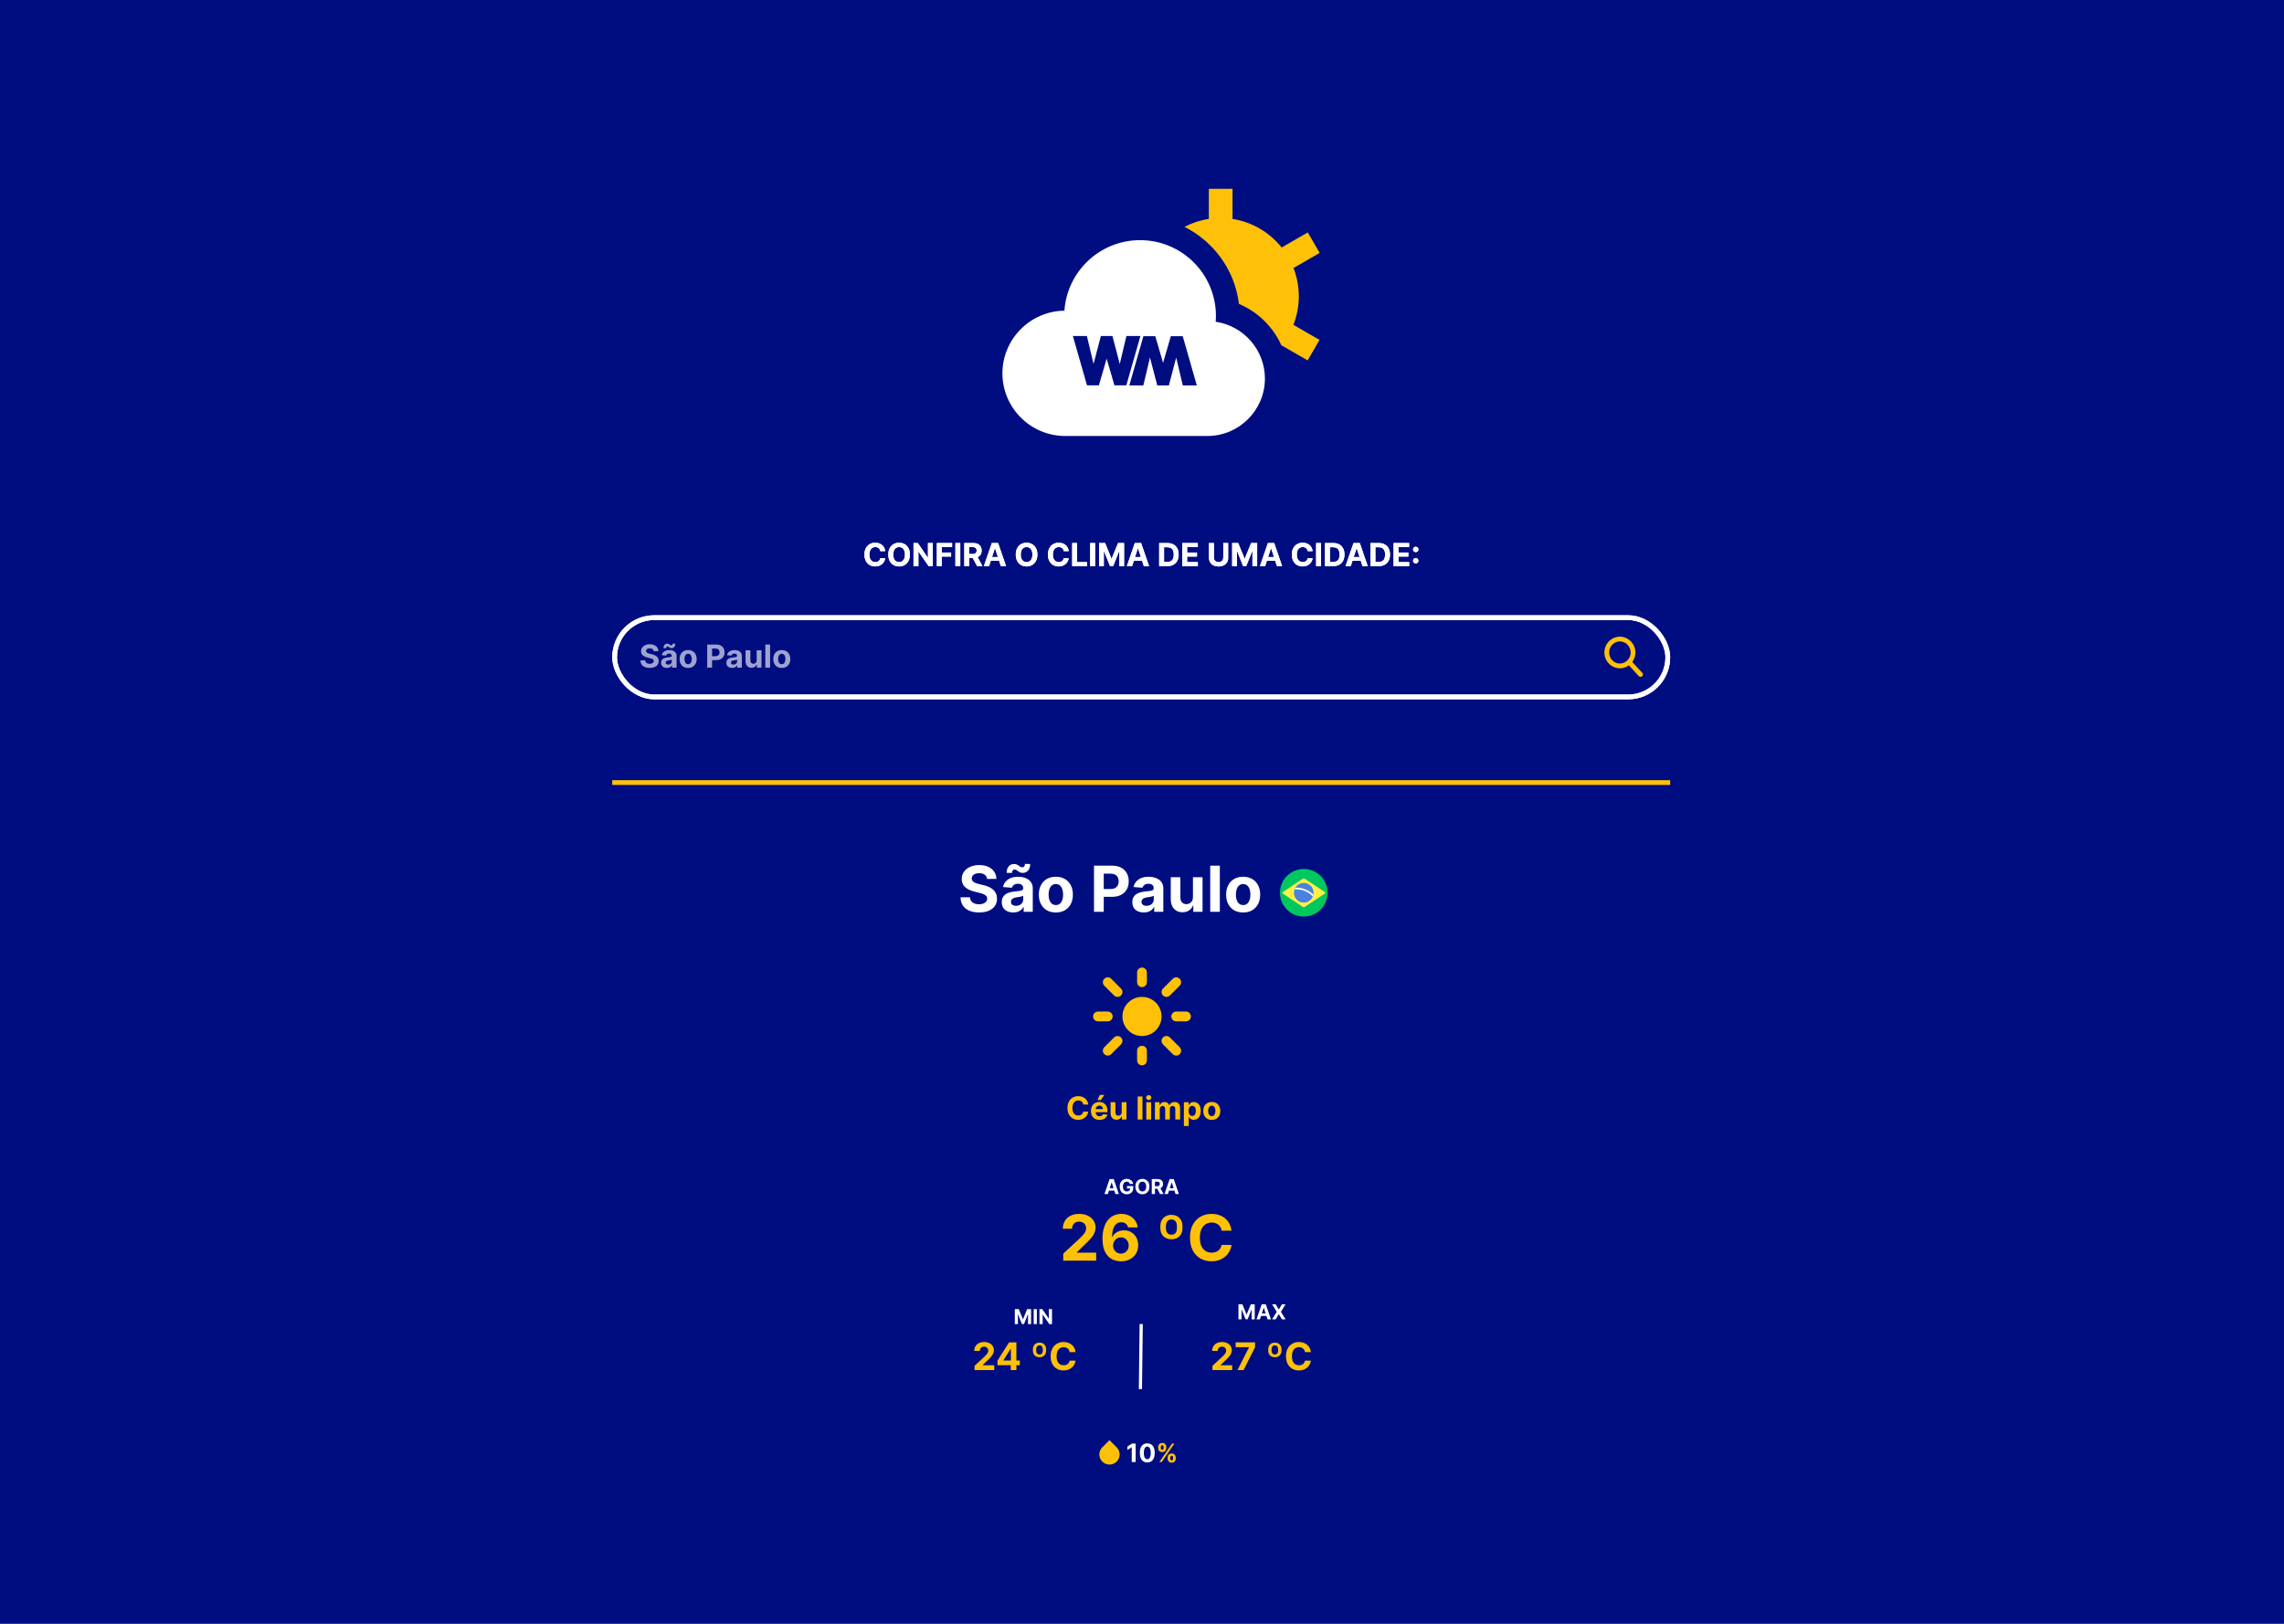 <svg width="1440" height="1024" viewBox="0 0 1440 1024" fill="none" xmlns="http://www.w3.org/2000/svg">
<rect width="1440" height="1024" fill="#000D81"/>
<path d="M818.862 186.844C818.862 180.558 817.677 174.544 815.525 169.01L832 159.499L828.267 153.033L824.534 146.567L808.063 156.077C800.507 146.63 789.559 140.01 777.08 138.084V119.064H762.147V138.056C756.681 138.879 751.506 140.603 746.777 143.07C752.765 146.059 758.297 150.028 763.167 154.898C773.196 164.927 779.414 177.755 781.09 191.619C788.199 194.621 794.609 199.228 799.783 205.145C803.132 208.975 805.852 213.249 807.908 217.807C807.921 217.79 807.935 217.774 807.948 217.757L824.443 227.28L828.177 220.814L831.91 214.348L815.46 204.851C817.655 199.269 818.862 193.195 818.862 186.844Z" fill="#FFC107"/>
<path d="M766.476 202.921C766.567 201.716 766.614 200.501 766.614 199.273C766.614 172.861 745.203 151.45 718.791 151.45C693.502 151.45 672.801 171.08 671.085 195.931C649.55 196.159 632 213.843 632 235.431C632 257.158 649.777 274.936 671.505 274.936H761.301C781.208 274.936 797.495 258.648 797.495 238.741C797.495 220.591 783.955 205.452 766.476 202.921Z" fill="white"/>
<path d="M686.077 242L677.753 212.909H684.472L689.287 233.122H689.528L694.841 212.909H700.594L705.892 233.165H706.148L710.963 212.909H717.682L709.358 242H703.364L697.824 222.98H697.597L692.071 242H686.077Z" fill="#000D81"/>
<path d="M686.077 242L685.115 242.275L685.323 243H686.077V242ZM677.753 212.909V211.909H676.427L676.791 213.184L677.753 212.909ZM684.472 212.909L685.444 212.677L685.261 211.909H684.472V212.909ZM689.287 233.122L688.314 233.354L688.497 234.122H689.287V233.122ZM689.528 233.122V234.122H690.3L690.496 233.376L689.528 233.122ZM694.841 212.909V211.909H694.07L693.874 212.655L694.841 212.909ZM700.594 212.909L701.561 212.656L701.366 211.909H700.594V212.909ZM705.892 233.165L704.925 233.418L705.12 234.165H705.892V233.165ZM706.148 233.165V234.165H706.938L707.121 233.396L706.148 233.165ZM710.963 212.909V211.909H710.173L709.99 212.678L710.963 212.909ZM717.682 212.909L718.643 213.184L719.008 211.909H717.682V212.909ZM709.358 242V243H710.112L710.319 242.275L709.358 242ZM703.364 242L702.404 242.28L702.613 243H703.364V242ZM697.824 222.98L698.784 222.7L698.574 221.98H697.824V222.98ZM697.597 222.98V221.98H696.846L696.636 222.701L697.597 222.98ZM692.071 242V243H692.822L693.031 242.279L692.071 242ZM687.038 241.725L678.714 212.634L676.791 213.184L685.115 242.275L687.038 241.725ZM677.753 213.909H684.472V211.909H677.753V213.909ZM683.499 213.141L688.314 233.354L690.26 232.89L685.444 212.677L683.499 213.141ZM689.287 234.122H689.528V232.122H689.287V234.122ZM690.496 233.376L695.808 213.163L693.874 212.655L688.561 232.868L690.496 233.376ZM694.841 213.909H700.594V211.909H694.841V213.909ZM699.626 213.162L704.925 233.418L706.859 232.912L701.561 212.656L699.626 213.162ZM705.892 234.165H706.148V232.165H705.892V234.165ZM707.121 233.396L711.936 213.14L709.99 212.678L705.175 232.933L707.121 233.396ZM710.963 213.909H717.682V211.909H710.963V213.909ZM716.72 212.634L708.397 241.725L710.319 242.275L718.643 213.184L716.72 212.634ZM709.358 241H703.364V243H709.358V241ZM704.324 241.72L698.784 222.7L696.864 223.26L702.404 242.28L704.324 241.72ZM697.824 221.98H697.597V223.98H697.824V221.98ZM696.636 222.701L691.111 241.721L693.031 242.279L698.557 223.259L696.636 222.701ZM692.071 241H686.077V243H692.071V241Z" fill="#000D81"/>
<path d="M744.923 213L753.247 242.091H746.528L741.713 221.878H741.472L736.159 242.091H730.406L725.108 221.835H724.852L720.037 242.091H713.318L721.642 213H727.636L733.176 232.02H733.403L738.929 213H744.923Z" fill="#000D81"/>
<path d="M744.923 213L745.885 212.725L745.677 212H744.923V213ZM753.247 242.091V243.091H754.573L754.209 241.816L753.247 242.091ZM746.528 242.091L745.556 242.323L745.739 243.091H746.528V242.091ZM741.713 221.878L742.686 221.646L742.503 220.878H741.713V221.878ZM741.472 221.878V220.878H740.7L740.504 221.624L741.472 221.878ZM736.159 242.091V243.091H736.93L737.126 242.345L736.159 242.091ZM730.406 242.091L729.439 242.344L729.634 243.091H730.406V242.091ZM725.108 221.835L726.075 221.582L725.88 220.835H725.108V221.835ZM724.852 221.835V220.835H724.062L723.879 221.604L724.852 221.835ZM720.037 242.091V243.091H720.827L721.01 242.322L720.037 242.091ZM713.318 242.091L712.357 241.816L711.992 243.091H713.318V242.091ZM721.642 213V212H720.888L720.681 212.725L721.642 213ZM727.636 213L728.596 212.72L728.387 212H727.636V213ZM733.176 232.02L732.216 232.3L732.426 233.02H733.176V232.02ZM733.403 232.02V233.02H734.154L734.364 232.299L733.403 232.02ZM738.929 213V212H738.178L737.969 212.721L738.929 213ZM743.962 213.275L752.286 242.366L754.209 241.816L745.885 212.725L743.962 213.275ZM753.247 241.091H746.528V243.091H753.247V241.091ZM747.501 241.859L742.686 221.646L740.74 222.11L745.556 242.323L747.501 241.859ZM741.713 220.878H741.472V222.878H741.713V220.878ZM740.504 221.624L735.192 241.837L737.126 242.345L742.439 222.132L740.504 221.624ZM736.159 241.091H730.406V243.091H736.159V241.091ZM731.374 241.838L726.075 221.582L724.141 222.088L729.439 242.344L731.374 241.838ZM725.108 220.835H724.852V222.835H725.108V220.835ZM723.879 221.604L719.064 241.86L721.01 242.322L725.825 222.067L723.879 221.604ZM720.037 241.091H713.318V243.091H720.037V241.091ZM714.28 242.366L722.603 213.275L720.681 212.725L712.357 241.816L714.28 242.366ZM721.642 214H727.636V212H721.642V214ZM726.676 213.28L732.216 232.3L734.136 231.74L728.596 212.72L726.676 213.28ZM733.176 233.02H733.403V231.02H733.176V233.02ZM734.364 232.299L739.889 213.279L737.969 212.721L732.443 231.741L734.364 232.299ZM738.929 214H744.923V212H738.929V214Z" fill="#000D81"/>
<rect x="387.506" y="389.5" width="664" height="50" rx="25" stroke="white" stroke-width="3"/>
<path d="M1027.21 417.63L1034.31 425.33" stroke="#FFC107" stroke-width="3" stroke-linecap="round" stroke-linejoin="round"/>
<path d="M1029.58 411.47C1029.58 416.148 1025.87 419.94 1021.29 419.94C1016.72 419.94 1013.01 416.148 1013.01 411.47C1013.01 406.792 1016.72 403 1021.29 403C1025.87 403 1029.58 406.792 1029.58 411.47Z" stroke="#FFC107" stroke-width="3"/>
<path d="M622.31 554.276C622.196 553.13 621.708 552.24 620.847 551.605C619.985 550.971 618.815 550.653 617.338 550.653C616.334 550.653 615.487 550.795 614.795 551.08C614.104 551.354 613.574 551.738 613.205 552.23C612.845 552.723 612.665 553.281 612.665 553.906C612.646 554.427 612.755 554.882 612.991 555.27C613.238 555.658 613.574 555.994 614 556.278C614.426 556.553 614.919 556.795 615.477 557.003C616.036 557.202 616.633 557.372 617.267 557.514L619.881 558.139C621.15 558.423 622.314 558.802 623.375 559.276C624.436 559.749 625.354 560.331 626.131 561.023C626.907 561.714 627.509 562.528 627.935 563.466C628.37 564.403 628.593 565.478 628.602 566.69C628.593 568.471 628.138 570.014 627.239 571.321C626.348 572.618 625.061 573.627 623.375 574.347C621.699 575.057 619.677 575.412 617.31 575.412C614.961 575.412 612.916 575.052 611.173 574.332C609.44 573.613 608.086 572.547 607.111 571.136C606.145 569.716 605.638 567.959 605.591 565.866H611.543C611.609 566.842 611.888 567.656 612.381 568.31C612.883 568.954 613.55 569.441 614.384 569.773C615.226 570.095 616.178 570.256 617.239 570.256C618.28 570.256 619.185 570.104 619.952 569.801C620.728 569.498 621.33 569.077 621.756 568.537C622.182 567.997 622.395 567.377 622.395 566.676C622.395 566.023 622.201 565.473 621.812 565.028C621.434 564.583 620.875 564.205 620.136 563.892C619.407 563.58 618.512 563.295 617.452 563.04L614.284 562.244C611.831 561.648 609.895 560.715 608.474 559.446C607.054 558.177 606.348 556.468 606.358 554.318C606.348 552.557 606.817 551.018 607.764 549.702C608.721 548.385 610.032 547.358 611.699 546.619C613.366 545.881 615.259 545.511 617.381 545.511C619.54 545.511 621.424 545.881 623.034 546.619C624.653 547.358 625.913 548.385 626.812 549.702C627.712 551.018 628.176 552.543 628.205 554.276H622.31ZM638.847 575.412C637.455 575.412 636.215 575.17 635.126 574.688C634.037 574.195 633.175 573.471 632.54 572.514C631.915 571.548 631.603 570.346 631.603 568.906C631.603 567.694 631.826 566.676 632.271 565.852C632.716 565.028 633.322 564.366 634.089 563.864C634.856 563.362 635.727 562.983 636.702 562.727C637.687 562.472 638.719 562.292 639.799 562.188C641.068 562.055 642.091 561.932 642.867 561.818C643.644 561.695 644.207 561.515 644.558 561.278C644.908 561.042 645.083 560.691 645.083 560.227V560.142C645.083 559.242 644.799 558.546 644.231 558.054C643.672 557.562 642.877 557.315 641.844 557.315C640.755 557.315 639.889 557.557 639.245 558.04C638.601 558.513 638.175 559.11 637.967 559.83L632.37 559.375C632.654 558.049 633.213 556.903 634.046 555.938C634.879 554.962 635.954 554.214 637.271 553.693C638.596 553.163 640.13 552.898 641.873 552.898C643.085 552.898 644.245 553.04 645.353 553.324C646.47 553.608 647.46 554.048 648.322 554.645C649.193 555.241 649.879 556.009 650.381 556.946C650.883 557.874 651.134 558.987 651.134 560.284V575H645.396V571.974H645.225C644.875 572.656 644.406 573.258 643.819 573.778C643.232 574.29 642.526 574.692 641.702 574.986C640.879 575.27 639.927 575.412 638.847 575.412ZM640.58 571.236C641.47 571.236 642.256 571.061 642.938 570.71C643.62 570.35 644.155 569.867 644.543 569.261C644.932 568.655 645.126 567.969 645.126 567.202V564.886C644.936 565.009 644.676 565.123 644.344 565.227C644.022 565.322 643.658 565.412 643.251 565.497C642.844 565.573 642.436 565.644 642.029 565.71C641.622 565.767 641.253 565.819 640.921 565.866C640.211 565.971 639.591 566.136 639.06 566.364C638.53 566.591 638.118 566.899 637.825 567.287C637.531 567.666 637.384 568.139 637.384 568.707C637.384 569.531 637.683 570.161 638.279 570.597C638.885 571.023 639.652 571.236 640.58 571.236ZM638.038 550.497L634.671 550.455C634.671 548.646 635.116 547.259 636.006 546.293C636.906 545.327 638 544.839 639.288 544.83C639.951 544.83 640.519 544.938 640.992 545.156C641.475 545.365 641.906 545.611 642.285 545.895C642.673 546.179 643.042 546.43 643.393 546.648C643.743 546.856 644.122 546.96 644.529 546.96C645.078 546.951 645.495 546.747 645.779 546.349C646.073 545.942 646.219 545.412 646.219 544.759L649.529 544.858C649.51 546.648 649.056 548.03 648.165 549.006C647.275 549.972 646.191 550.459 644.913 550.469C644.202 550.469 643.606 550.365 643.123 550.156C642.649 549.938 642.233 549.692 641.873 549.418C641.513 549.134 641.163 548.883 640.822 548.665C640.481 548.447 640.097 548.338 639.671 548.338C639.179 548.338 638.781 548.532 638.478 548.92C638.184 549.309 638.038 549.834 638.038 550.497ZM665.687 575.426C663.48 575.426 661.572 574.957 659.962 574.02C658.362 573.073 657.126 571.757 656.255 570.071C655.384 568.376 654.948 566.411 654.948 564.176C654.948 561.922 655.384 559.953 656.255 558.267C657.126 556.572 658.362 555.256 659.962 554.318C661.572 553.371 663.48 552.898 665.687 552.898C667.893 552.898 669.797 553.371 671.397 554.318C673.007 555.256 674.247 556.572 675.119 558.267C675.99 559.953 676.425 561.922 676.425 564.176C676.425 566.411 675.99 568.376 675.119 570.071C674.247 571.757 673.007 573.073 671.397 574.02C669.797 574.957 667.893 575.426 665.687 575.426ZM665.715 570.739C666.719 570.739 667.557 570.455 668.229 569.886C668.902 569.309 669.408 568.523 669.749 567.528C670.1 566.534 670.275 565.402 670.275 564.134C670.275 562.865 670.1 561.733 669.749 560.739C669.408 559.744 668.902 558.958 668.229 558.381C667.557 557.803 666.719 557.514 665.715 557.514C664.702 557.514 663.85 557.803 663.158 558.381C662.477 558.958 661.96 559.744 661.61 560.739C661.269 561.733 661.099 562.865 661.099 564.134C661.099 565.402 661.269 566.534 661.61 567.528C661.96 568.523 662.477 569.309 663.158 569.886C663.85 570.455 664.702 570.739 665.715 570.739ZM689.732 575V545.909H701.209C703.415 545.909 705.295 546.33 706.848 547.173C708.401 548.007 709.585 549.167 710.399 550.653C711.223 552.131 711.635 553.835 711.635 555.767C711.635 557.699 711.218 559.403 710.385 560.881C709.552 562.358 708.344 563.509 706.763 564.332C705.191 565.156 703.287 565.568 701.053 565.568H693.737V560.639H700.058C701.242 560.639 702.217 560.436 702.984 560.028C703.761 559.612 704.339 559.039 704.717 558.31C705.106 557.571 705.3 556.723 705.3 555.767C705.3 554.801 705.106 553.958 704.717 553.239C704.339 552.509 703.761 551.946 702.984 551.548C702.208 551.141 701.223 550.938 700.03 550.938H695.882V575H689.732ZM721.152 575.412C719.76 575.412 718.519 575.17 717.43 574.688C716.341 574.195 715.48 573.471 714.845 572.514C714.22 571.548 713.908 570.346 713.908 568.906C713.908 567.694 714.13 566.676 714.575 565.852C715.02 565.028 715.626 564.366 716.393 563.864C717.161 563.362 718.032 562.983 719.007 562.727C719.992 562.472 721.024 562.292 722.104 562.188C723.373 562.055 724.395 561.932 725.172 561.818C725.948 561.695 726.512 561.515 726.862 561.278C727.213 561.042 727.388 560.691 727.388 560.227V560.142C727.388 559.242 727.104 558.546 726.536 558.054C725.977 557.562 725.181 557.315 724.149 557.315C723.06 557.315 722.194 557.557 721.55 558.04C720.906 558.513 720.48 559.11 720.271 559.83L714.675 559.375C714.959 558.049 715.518 556.903 716.351 555.938C717.184 554.962 718.259 554.214 719.575 553.693C720.901 553.163 722.435 552.898 724.178 552.898C725.39 552.898 726.55 553.04 727.658 553.324C728.775 553.608 729.765 554.048 730.626 554.645C731.498 555.241 732.184 556.009 732.686 556.946C733.188 557.874 733.439 558.987 733.439 560.284V575H727.7V571.974H727.53C727.179 572.656 726.711 573.258 726.124 573.778C725.536 574.29 724.831 574.692 724.007 574.986C723.183 575.27 722.232 575.412 721.152 575.412ZM722.885 571.236C723.775 571.236 724.561 571.061 725.243 570.71C725.925 570.35 726.46 569.867 726.848 569.261C727.236 568.655 727.43 567.969 727.43 567.202V564.886C727.241 565.009 726.981 565.123 726.649 565.227C726.327 565.322 725.963 565.412 725.555 565.497C725.148 565.573 724.741 565.644 724.334 565.71C723.927 565.767 723.557 565.819 723.226 565.866C722.516 565.971 721.895 566.136 721.365 566.364C720.835 566.591 720.423 566.899 720.129 567.287C719.836 567.666 719.689 568.139 719.689 568.707C719.689 569.531 719.987 570.161 720.584 570.597C721.19 571.023 721.957 571.236 722.885 571.236ZM752.125 565.71V553.182H758.176V575H752.366V571.037H752.139C751.647 572.315 750.828 573.343 749.682 574.119C748.545 574.896 747.158 575.284 745.52 575.284C744.062 575.284 742.778 574.953 741.67 574.29C740.563 573.627 739.696 572.685 739.071 571.463C738.455 570.241 738.143 568.778 738.134 567.074V553.182H744.185V565.994C744.194 567.282 744.54 568.3 745.222 569.048C745.903 569.796 746.817 570.17 747.963 570.17C748.692 570.17 749.374 570.005 750.009 569.673C750.643 569.332 751.154 568.83 751.543 568.168C751.94 567.505 752.134 566.686 752.125 565.71ZM769.067 545.909V575H763.016V545.909H769.067ZM783.773 575.426C781.566 575.426 779.658 574.957 778.048 574.02C776.448 573.073 775.212 571.757 774.341 570.071C773.47 568.376 773.034 566.411 773.034 564.176C773.034 561.922 773.47 559.953 774.341 558.267C775.212 556.572 776.448 555.256 778.048 554.318C779.658 553.371 781.566 552.898 783.773 552.898C785.979 552.898 787.883 553.371 789.483 554.318C791.093 555.256 792.333 556.572 793.205 558.267C794.076 559.953 794.511 561.922 794.511 564.176C794.511 566.411 794.076 568.376 793.205 570.071C792.333 571.757 791.093 573.073 789.483 574.02C787.883 574.957 785.979 575.426 783.773 575.426ZM783.801 570.739C784.805 570.739 785.643 570.455 786.315 569.886C786.988 569.309 787.494 568.523 787.835 567.528C788.186 566.534 788.361 565.402 788.361 564.134C788.361 562.865 788.186 561.733 787.835 560.739C787.494 559.744 786.988 558.958 786.315 558.381C785.643 557.803 784.805 557.514 783.801 557.514C782.788 557.514 781.936 557.803 781.244 558.381C780.563 558.958 780.046 559.744 779.696 560.739C779.355 561.733 779.185 562.865 779.185 564.134C779.185 565.402 779.355 566.534 779.696 567.528C780.046 568.523 780.563 569.309 781.244 569.886C781.936 570.455 782.788 570.739 783.801 570.739Z" fill="white"/>
<path d="M686.098 696.547H682.987C682.93 696.144 682.814 695.787 682.639 695.474C682.464 695.157 682.239 694.887 681.964 694.665C681.69 694.442 681.373 694.272 681.013 694.153C680.658 694.035 680.272 693.976 679.855 693.976C679.102 693.976 678.446 694.163 677.888 694.537C677.329 694.906 676.896 695.446 676.588 696.156C676.28 696.862 676.126 697.719 676.126 698.727C676.126 699.764 676.28 700.635 676.588 701.341C676.901 702.046 677.336 702.579 677.895 702.939C678.454 703.299 679.1 703.479 679.834 703.479C680.246 703.479 680.627 703.424 680.977 703.315C681.332 703.206 681.647 703.048 681.922 702.839C682.196 702.626 682.424 702.368 682.604 702.065C682.788 701.762 682.916 701.417 682.987 701.028L686.098 701.043C686.018 701.71 685.816 702.354 685.494 702.974C685.177 703.59 684.749 704.142 684.209 704.629C683.674 705.112 683.035 705.496 682.291 705.78C681.553 706.059 680.717 706.199 679.784 706.199C678.487 706.199 677.327 705.905 676.304 705.318C675.286 704.731 674.481 703.881 673.889 702.768C673.302 701.656 673.009 700.309 673.009 698.727C673.009 697.141 673.307 695.792 673.903 694.679C674.5 693.566 675.31 692.719 676.332 692.136C677.355 691.549 678.506 691.256 679.784 691.256C680.627 691.256 681.408 691.374 682.128 691.611C682.852 691.848 683.494 692.193 684.053 692.648C684.611 693.098 685.066 693.649 685.416 694.303C685.771 694.956 685.999 695.704 686.098 696.547ZM693.218 706.213C692.096 706.213 691.13 705.986 690.32 705.531C689.515 705.072 688.895 704.423 688.46 703.585C688.024 702.742 687.806 701.746 687.806 700.595C687.806 699.473 688.024 698.488 688.46 697.641C688.895 696.793 689.508 696.133 690.299 695.659C691.094 695.186 692.027 694.949 693.097 694.949C693.817 694.949 694.487 695.065 695.107 695.297C695.732 695.524 696.277 695.867 696.741 696.327C697.21 696.786 697.574 697.364 697.835 698.06C698.095 698.751 698.225 699.561 698.225 700.489V701.32H689.013V699.445H695.377C695.377 699.009 695.282 698.623 695.093 698.287C694.904 697.951 694.641 697.688 694.305 697.499C693.973 697.304 693.587 697.207 693.147 697.207C692.688 697.207 692.281 697.314 691.925 697.527C691.575 697.735 691.3 698.017 691.102 698.372C690.903 698.723 690.801 699.113 690.796 699.544V701.327C690.796 701.866 690.896 702.333 691.094 702.726C691.298 703.119 691.585 703.422 691.954 703.635C692.323 703.848 692.761 703.955 693.268 703.955C693.604 703.955 693.912 703.907 694.191 703.812C694.47 703.718 694.71 703.576 694.908 703.386C695.107 703.197 695.259 702.965 695.363 702.69L698.161 702.875C698.019 703.547 697.728 704.134 697.288 704.636C696.852 705.134 696.289 705.522 695.597 705.801C694.911 706.076 694.118 706.213 693.218 706.213ZM691.94 693.685L693.445 690.453H696.244L694.077 693.685H691.94ZM707.195 701.355V695.091H710.221V706H707.316V704.018H707.202C706.956 704.658 706.547 705.171 705.974 705.56C705.406 705.948 704.712 706.142 703.893 706.142C703.164 706.142 702.522 705.976 701.968 705.645C701.414 705.313 700.981 704.842 700.668 704.232C700.361 703.621 700.204 702.889 700.2 702.037V695.091H703.225V701.497C703.23 702.141 703.403 702.65 703.744 703.024C704.085 703.398 704.541 703.585 705.114 703.585C705.479 703.585 705.82 703.502 706.137 703.337C706.454 703.166 706.71 702.915 706.904 702.584C707.103 702.252 707.2 701.843 707.195 701.355ZM720.295 691.455V706H717.27V691.455H720.295ZM722.719 706V695.091H725.745V706H722.719ZM724.239 693.685C723.789 693.685 723.403 693.536 723.081 693.237C722.764 692.934 722.605 692.572 722.605 692.151C722.605 691.734 722.764 691.376 723.081 691.078C723.403 690.775 723.789 690.624 724.239 690.624C724.689 690.624 725.072 690.775 725.39 691.078C725.712 691.376 725.873 691.734 725.873 692.151C725.873 692.572 725.712 692.934 725.39 693.237C725.072 693.536 724.689 693.685 724.239 693.685ZM728.168 706V695.091H731.052V697.016H731.18C731.407 696.376 731.786 695.872 732.316 695.503C732.846 695.134 733.481 694.949 734.219 694.949C734.968 694.949 735.604 695.136 736.13 695.51C736.656 695.879 737.006 696.381 737.181 697.016H737.295C737.517 696.391 737.92 695.891 738.502 695.517C739.089 695.138 739.783 694.949 740.583 694.949C741.601 694.949 742.427 695.273 743.062 695.922C743.701 696.566 744.021 697.48 744.021 698.663V706H741.002V699.26C741.002 698.654 740.841 698.199 740.519 697.896C740.197 697.593 739.795 697.442 739.312 697.442C738.763 697.442 738.334 697.617 738.026 697.967C737.719 698.313 737.565 698.77 737.565 699.338V706H734.631V699.196C734.631 698.661 734.478 698.235 734.17 697.918C733.867 697.6 733.467 697.442 732.969 697.442C732.633 697.442 732.33 697.527 732.06 697.697C731.795 697.863 731.585 698.098 731.428 698.401C731.272 698.699 731.194 699.049 731.194 699.452V706H728.168ZM746.411 710.091V695.091H749.393V696.923H749.528C749.661 696.63 749.853 696.331 750.104 696.028C750.359 695.721 750.691 695.465 751.098 695.261C751.51 695.053 752.021 694.949 752.632 694.949C753.428 694.949 754.161 695.157 754.834 695.574C755.506 695.986 756.044 696.608 756.446 697.442C756.848 698.27 757.05 699.31 757.05 700.56C757.05 701.777 756.853 702.804 756.46 703.642C756.072 704.475 755.542 705.107 754.869 705.538C754.202 705.964 753.454 706.178 752.625 706.178C752.038 706.178 751.538 706.08 751.126 705.886C750.719 705.692 750.385 705.448 750.125 705.155C749.865 704.857 749.666 704.556 749.528 704.253H749.436V710.091H746.411ZM749.372 700.545C749.372 701.194 749.462 701.76 749.642 702.243C749.822 702.726 750.082 703.102 750.423 703.372C750.764 703.637 751.179 703.77 751.666 703.77C752.159 703.77 752.575 703.635 752.916 703.365C753.257 703.09 753.515 702.712 753.69 702.229C753.87 701.741 753.96 701.18 753.96 700.545C753.96 699.916 753.873 699.362 753.697 698.884C753.522 698.405 753.264 698.031 752.923 697.761C752.582 697.491 752.163 697.357 751.666 697.357C751.174 697.357 750.757 697.487 750.416 697.747C750.08 698.008 749.822 698.377 749.642 698.855C749.462 699.333 749.372 699.897 749.372 700.545ZM763.996 706.213C762.893 706.213 761.938 705.979 761.134 705.51C760.333 705.036 759.715 704.378 759.28 703.536C758.844 702.688 758.626 701.705 758.626 700.588C758.626 699.461 758.844 698.476 759.28 697.634C759.715 696.786 760.333 696.128 761.134 695.659C761.938 695.186 762.893 694.949 763.996 694.949C765.099 694.949 766.051 695.186 766.851 695.659C767.656 696.128 768.276 696.786 768.712 697.634C769.147 698.476 769.365 699.461 769.365 700.588C769.365 701.705 769.147 702.688 768.712 703.536C768.276 704.378 767.656 705.036 766.851 705.51C766.051 705.979 765.099 706.213 763.996 706.213ZM764.01 703.869C764.512 703.869 764.931 703.727 765.267 703.443C765.603 703.154 765.857 702.761 766.027 702.264C766.202 701.767 766.29 701.201 766.29 700.567C766.29 699.932 766.202 699.366 766.027 698.869C765.857 698.372 765.603 697.979 765.267 697.69C764.931 697.402 764.512 697.257 764.01 697.257C763.503 697.257 763.077 697.402 762.732 697.69C762.391 697.979 762.133 698.372 761.957 698.869C761.787 699.366 761.702 699.932 761.702 700.567C761.702 701.201 761.787 701.767 761.957 702.264C762.133 702.761 762.391 703.154 762.732 703.443C763.077 703.727 763.503 703.869 764.01 703.869Z" fill="#FFC107"/>
<path d="M764.415 864V861.341L770.628 855.588C771.156 855.077 771.599 854.616 771.957 854.207C772.321 853.798 772.597 853.398 772.784 853.006C772.972 852.608 773.065 852.179 773.065 851.719C773.065 851.207 772.949 850.767 772.716 850.398C772.483 850.023 772.165 849.736 771.761 849.537C771.358 849.332 770.901 849.23 770.389 849.23C769.855 849.23 769.389 849.338 768.991 849.554C768.594 849.77 768.287 850.08 768.071 850.483C767.855 850.886 767.747 851.366 767.747 851.923H764.244C764.244 850.781 764.503 849.79 765.02 848.949C765.537 848.108 766.261 847.457 767.193 846.997C768.125 846.537 769.199 846.307 770.415 846.307C771.665 846.307 772.753 846.528 773.679 846.972C774.611 847.409 775.335 848.017 775.852 848.795C776.369 849.574 776.628 850.466 776.628 851.472C776.628 852.131 776.497 852.781 776.236 853.423C775.98 854.065 775.523 854.778 774.864 855.562C774.205 856.341 773.276 857.276 772.077 858.366L769.528 860.864V860.983H776.858V864H764.415ZM780.222 864L787.458 849.682V849.562H779.029V846.545H791.276V849.605L784.032 864H780.222ZM799.582 851.761V850.858C799.582 850.045 799.752 849.327 800.093 848.702C800.434 848.071 800.917 847.577 801.542 847.219C802.173 846.861 802.911 846.682 803.758 846.682C805.053 846.682 806.073 847.074 806.817 847.858C807.567 848.642 807.942 849.642 807.942 850.858V851.761C807.942 852.568 807.775 853.284 807.44 853.909C807.104 854.528 806.627 855.017 806.008 855.375C805.388 855.727 804.65 855.903 803.792 855.903C802.491 855.903 801.462 855.517 800.707 854.744C799.957 853.966 799.582 852.972 799.582 851.761ZM801.687 850.858V851.761C801.687 852.46 801.863 853.04 802.215 853.5C802.567 853.955 803.093 854.182 803.792 854.182C804.479 854.182 804.991 853.955 805.326 853.5C805.667 853.04 805.837 852.46 805.837 851.761V850.858C805.837 850.176 805.667 849.599 805.326 849.128C804.985 848.656 804.462 848.42 803.758 848.42C803.076 848.42 802.559 848.656 802.207 849.128C801.86 849.599 801.687 850.176 801.687 850.858ZM826.488 852.656H822.755C822.687 852.173 822.548 851.744 822.337 851.369C822.127 850.989 821.857 850.665 821.528 850.398C821.198 850.131 820.817 849.926 820.386 849.784C819.96 849.642 819.496 849.571 818.996 849.571C818.093 849.571 817.306 849.795 816.636 850.244C815.965 850.687 815.445 851.335 815.076 852.188C814.707 853.034 814.522 854.062 814.522 855.273C814.522 856.517 814.707 857.562 815.076 858.409C815.451 859.256 815.974 859.895 816.644 860.327C817.315 860.759 818.09 860.974 818.971 860.974C819.465 860.974 819.923 860.909 820.343 860.778C820.769 860.648 821.147 860.457 821.477 860.207C821.806 859.952 822.079 859.642 822.295 859.278C822.516 858.915 822.67 858.5 822.755 858.034L826.488 858.051C826.391 858.852 826.15 859.625 825.763 860.369C825.383 861.108 824.869 861.77 824.221 862.355C823.579 862.935 822.812 863.395 821.92 863.736C821.033 864.071 820.031 864.239 818.911 864.239C817.354 864.239 815.962 863.886 814.735 863.182C813.513 862.477 812.548 861.457 811.837 860.122C811.133 858.787 810.781 857.17 810.781 855.273C810.781 853.369 811.138 851.75 811.854 850.415C812.57 849.08 813.542 848.062 814.769 847.364C815.996 846.659 817.377 846.307 818.911 846.307C819.923 846.307 820.86 846.449 821.724 846.733C822.593 847.017 823.363 847.432 824.033 847.977C824.704 848.517 825.249 849.179 825.67 849.963C826.096 850.747 826.369 851.645 826.488 852.656Z" fill="#FFC107"/>
<path d="M780.822 822.545H783.287L785.891 828.898H786.001L788.605 822.545H791.07V832H789.131V825.846H789.053L786.606 831.954H785.286L782.839 825.823H782.761V832H780.822V822.545ZM794.347 832H792.205L795.469 822.545H798.045L801.304 832H799.162L796.794 824.706H796.72L794.347 832ZM794.213 828.284H799.273V829.844H794.213V828.284ZM804.316 822.545L806.223 825.768H806.297L808.212 822.545H810.47L807.585 827.273L810.535 832H808.236L806.297 828.773H806.223L804.284 832H801.994L804.953 827.273L802.049 822.545H804.316Z" fill="white"/>
<path d="M614.415 864V861.341L620.628 855.588C621.156 855.077 621.599 854.616 621.957 854.207C622.321 853.798 622.597 853.398 622.784 853.006C622.972 852.608 623.065 852.179 623.065 851.719C623.065 851.207 622.949 850.767 622.716 850.398C622.483 850.023 622.165 849.736 621.761 849.537C621.358 849.332 620.901 849.23 620.389 849.23C619.855 849.23 619.389 849.338 618.991 849.554C618.594 849.77 618.287 850.08 618.071 850.483C617.855 850.886 617.747 851.366 617.747 851.923H614.244C614.244 850.781 614.503 849.79 615.02 848.949C615.537 848.108 616.261 847.457 617.193 846.997C618.125 846.537 619.199 846.307 620.415 846.307C621.665 846.307 622.753 846.528 623.679 846.972C624.611 847.409 625.335 848.017 625.852 848.795C626.369 849.574 626.628 850.466 626.628 851.472C626.628 852.131 626.497 852.781 626.236 853.423C625.98 854.065 625.523 854.778 624.864 855.562C624.205 856.341 623.276 857.276 622.077 858.366L619.528 860.864V860.983H626.858V864H614.415ZM628.893 860.932V858.026L636.18 846.545H638.685V850.568H637.202L632.609 857.838V857.974H642.964V860.932H628.893ZM637.271 864V860.045L637.339 858.759V846.545H640.799V864H637.271ZM651.199 851.761V850.858C651.199 850.045 651.369 849.327 651.71 848.702C652.051 848.071 652.534 847.577 653.159 847.219C653.79 846.861 654.528 846.682 655.375 846.682C656.67 846.682 657.69 847.074 658.435 847.858C659.185 848.642 659.56 849.642 659.56 850.858V851.761C659.56 852.568 659.392 853.284 659.057 853.909C658.722 854.528 658.244 855.017 657.625 855.375C657.006 855.727 656.267 855.903 655.409 855.903C654.108 855.903 653.08 855.517 652.324 854.744C651.574 853.966 651.199 852.972 651.199 851.761ZM653.304 850.858V851.761C653.304 852.46 653.48 853.04 653.832 853.5C654.185 853.955 654.71 854.182 655.409 854.182C656.097 854.182 656.608 853.955 656.943 853.5C657.284 853.04 657.455 852.46 657.455 851.761V850.858C657.455 850.176 657.284 849.599 656.943 849.128C656.602 848.656 656.08 848.42 655.375 848.42C654.693 848.42 654.176 848.656 653.824 849.128C653.477 849.599 653.304 850.176 653.304 850.858ZM678.105 852.656H674.372C674.304 852.173 674.165 851.744 673.955 851.369C673.744 850.989 673.474 850.665 673.145 850.398C672.815 850.131 672.435 849.926 672.003 849.784C671.577 849.642 671.114 849.571 670.614 849.571C669.71 849.571 668.923 849.795 668.253 850.244C667.582 850.687 667.063 851.335 666.693 852.188C666.324 853.034 666.139 854.062 666.139 855.273C666.139 856.517 666.324 857.562 666.693 858.409C667.068 859.256 667.591 859.895 668.261 860.327C668.932 860.759 669.707 860.974 670.588 860.974C671.082 860.974 671.54 860.909 671.96 860.778C672.386 860.648 672.764 860.457 673.094 860.207C673.423 859.952 673.696 859.642 673.912 859.278C674.134 858.915 674.287 858.5 674.372 858.034L678.105 858.051C678.009 858.852 677.767 859.625 677.381 860.369C677 861.108 676.486 861.77 675.838 862.355C675.196 862.935 674.429 863.395 673.537 863.736C672.651 864.071 671.648 864.239 670.528 864.239C668.972 864.239 667.58 863.886 666.352 863.182C665.131 862.477 664.165 861.457 663.455 860.122C662.75 858.787 662.398 857.17 662.398 855.273C662.398 853.369 662.756 851.75 663.472 850.415C664.188 849.08 665.159 848.062 666.386 847.364C667.614 846.659 668.994 846.307 670.528 846.307C671.54 846.307 672.477 846.449 673.341 846.733C674.21 847.017 674.98 847.432 675.651 847.977C676.321 848.517 676.866 849.179 677.287 849.963C677.713 850.747 677.986 851.645 678.105 852.656Z" fill="#FFC107"/>
<path d="M639.822 825.545H642.287L644.891 831.898H645.001L647.605 825.545H650.07V835H648.131V828.846H648.053L645.606 834.954H644.286L641.839 828.823H641.761V835H639.822V825.545ZM653.716 825.545V835H651.717V825.545H653.716ZM663.269 825.545V835H661.542L657.429 829.049H657.36V835H655.361V825.545H657.115L661.196 831.491H661.279V825.545H663.269Z" fill="white"/>
<path d="M670.358 795V790.568L680.713 780.98C681.594 780.128 682.332 779.361 682.929 778.679C683.535 777.997 683.994 777.33 684.307 776.676C684.619 776.013 684.776 775.298 684.776 774.531C684.776 773.679 684.581 772.945 684.193 772.33C683.805 771.705 683.275 771.226 682.602 770.895C681.93 770.554 681.168 770.384 680.315 770.384C679.425 770.384 678.649 770.563 677.986 770.923C677.323 771.283 676.812 771.799 676.452 772.472C676.092 773.144 675.912 773.944 675.912 774.872H670.074C670.074 772.969 670.505 771.316 671.366 769.915C672.228 768.513 673.436 767.429 674.989 766.662C676.542 765.895 678.331 765.511 680.358 765.511C682.441 765.511 684.255 765.881 685.798 766.619C687.351 767.348 688.559 768.362 689.42 769.659C690.282 770.956 690.713 772.443 690.713 774.119C690.713 775.218 690.495 776.302 690.06 777.372C689.634 778.442 688.871 779.631 687.773 780.938C686.674 782.235 685.126 783.793 683.128 785.611L678.881 789.773V789.972H691.097V795H670.358ZM706.718 795.398C705.222 795.388 703.778 795.137 702.386 794.645C701.003 794.152 699.763 793.352 698.664 792.244C697.566 791.136 696.694 789.669 696.05 787.841C695.416 786.013 695.099 783.769 695.099 781.108C695.108 778.665 695.388 776.482 695.937 774.56C696.496 772.628 697.291 770.99 698.323 769.645C699.365 768.3 700.61 767.277 702.059 766.577C703.508 765.866 705.132 765.511 706.931 765.511C708.872 765.511 710.586 765.89 712.073 766.648C713.56 767.396 714.753 768.414 715.653 769.702C716.562 770.99 717.111 772.434 717.3 774.034H711.235C710.998 773.021 710.501 772.225 709.744 771.648C708.986 771.07 708.049 770.781 706.931 770.781C705.037 770.781 703.598 771.605 702.613 773.253C701.638 774.901 701.14 777.14 701.121 779.972H701.32C701.756 779.11 702.343 778.376 703.082 777.77C703.83 777.154 704.677 776.686 705.624 776.364C706.581 776.032 707.589 775.866 708.65 775.866C710.373 775.866 711.907 776.274 713.252 777.088C714.597 777.893 715.657 779.001 716.434 780.412C717.21 781.823 717.599 783.437 717.599 785.256C717.599 787.225 717.139 788.977 716.221 790.511C715.312 792.045 714.038 793.248 712.4 794.119C710.771 794.981 708.877 795.407 706.718 795.398ZM706.69 790.568C707.637 790.568 708.484 790.341 709.232 789.886C709.98 789.432 710.567 788.816 710.994 788.04C711.42 787.263 711.633 786.392 711.633 785.426C711.633 784.46 711.42 783.594 710.994 782.827C710.577 782.06 709.999 781.449 709.261 780.994C708.522 780.54 707.679 780.312 706.732 780.312C706.022 780.312 705.364 780.445 704.758 780.71C704.161 780.975 703.636 781.345 703.181 781.818C702.736 782.292 702.386 782.841 702.13 783.466C701.874 784.081 701.746 784.74 701.746 785.44C701.746 786.378 701.96 787.235 702.386 788.011C702.821 788.788 703.408 789.408 704.147 789.872C704.895 790.336 705.743 790.568 706.69 790.568ZM731.587 774.602V773.097C731.587 771.742 731.871 770.545 732.439 769.503C733.007 768.452 733.812 767.628 734.854 767.031C735.905 766.435 737.136 766.136 738.547 766.136C740.706 766.136 742.406 766.79 743.646 768.097C744.896 769.403 745.521 771.07 745.521 773.097V774.602C745.521 775.947 745.242 777.14 744.683 778.182C744.125 779.214 743.329 780.028 742.297 780.625C741.265 781.212 740.034 781.506 738.604 781.506C736.435 781.506 734.721 780.862 733.462 779.574C732.212 778.277 731.587 776.619 731.587 774.602ZM735.095 773.097V774.602C735.095 775.767 735.389 776.733 735.976 777.5C736.563 778.258 737.439 778.636 738.604 778.636C739.75 778.636 740.602 778.258 741.161 777.5C741.729 776.733 742.013 775.767 742.013 774.602V773.097C742.013 771.96 741.729 770.999 741.161 770.213C740.592 769.427 739.721 769.034 738.547 769.034C737.411 769.034 736.549 769.427 735.962 770.213C735.384 770.999 735.095 771.96 735.095 773.097ZM776.43 776.094H770.209C770.095 775.289 769.863 774.574 769.513 773.949C769.162 773.314 768.713 772.775 768.163 772.33C767.614 771.884 766.98 771.544 766.26 771.307C765.55 771.07 764.778 770.952 763.945 770.952C762.439 770.952 761.127 771.326 760.01 772.074C758.893 772.812 758.026 773.892 757.411 775.312C756.795 776.723 756.487 778.437 756.487 780.455C756.487 782.528 756.795 784.271 757.411 785.682C758.036 787.093 758.907 788.158 760.024 788.878C761.142 789.598 762.434 789.957 763.902 789.957C764.726 789.957 765.488 789.848 766.189 789.631C766.899 789.413 767.529 789.096 768.078 788.679C768.627 788.253 769.082 787.737 769.442 787.131C769.811 786.525 770.067 785.833 770.209 785.057L776.43 785.085C776.269 786.42 775.867 787.708 775.223 788.949C774.589 790.18 773.732 791.283 772.652 792.259C771.582 793.224 770.304 793.991 768.817 794.56C767.339 795.118 765.668 795.398 763.803 795.398C761.208 795.398 758.888 794.811 756.842 793.636C754.806 792.462 753.196 790.762 752.013 788.537C750.839 786.312 750.251 783.617 750.251 780.455C750.251 777.282 750.848 774.583 752.041 772.358C753.234 770.133 754.854 768.437 756.899 767.273C758.945 766.098 761.246 765.511 763.803 765.511C765.488 765.511 767.051 765.748 768.49 766.222C769.939 766.695 771.222 767.386 772.339 768.295C773.457 769.195 774.366 770.298 775.067 771.605C775.777 772.912 776.232 774.408 776.43 776.094Z" fill="#FFC107"/>
<path d="M698.451 753H696.309L699.573 743.545H702.149L705.408 753H703.266L700.898 745.706H700.824L698.451 753ZM698.317 749.284H703.377V750.844H698.317V749.284ZM712.371 746.602C712.307 746.377 712.216 746.178 712.099 746.006C711.982 745.831 711.839 745.683 711.669 745.563C711.503 745.44 711.312 745.346 711.097 745.281C710.885 745.217 710.649 745.184 710.391 745.184C709.908 745.184 709.483 745.304 709.117 745.544C708.753 745.784 708.47 746.134 708.267 746.592C708.064 747.048 707.962 747.605 707.962 748.263C707.962 748.922 708.062 749.482 708.263 749.944C708.463 750.406 708.746 750.758 709.112 751.001C709.478 751.241 709.911 751.361 710.409 751.361C710.862 751.361 711.248 751.281 711.568 751.121C711.891 750.958 712.137 750.729 712.307 750.433C712.479 750.138 712.565 749.788 712.565 749.385L712.971 749.445H710.534V747.94H714.49V749.131C714.49 749.962 714.315 750.676 713.964 751.273C713.613 751.867 713.13 752.326 712.514 752.649C711.899 752.969 711.194 753.129 710.4 753.129C709.514 753.129 708.735 752.934 708.064 752.543C707.393 752.149 706.87 751.59 706.494 750.867C706.122 750.141 705.936 749.279 705.936 748.282C705.936 747.516 706.047 746.832 706.268 746.232C706.493 745.629 706.807 745.118 707.21 744.7C707.613 744.281 708.082 743.962 708.618 743.744C709.153 743.525 709.734 743.416 710.358 743.416C710.894 743.416 711.392 743.495 711.854 743.652C712.316 743.806 712.725 744.024 713.082 744.307C713.442 744.59 713.736 744.927 713.964 745.318C714.192 745.706 714.338 746.134 714.402 746.602H712.371ZM724.68 748.273C724.68 749.304 724.484 750.181 724.094 750.904C723.706 751.627 723.176 752.18 722.506 752.561C721.838 752.94 721.087 753.129 720.253 753.129C719.412 753.129 718.658 752.938 717.991 752.557C717.323 752.175 716.795 751.623 716.407 750.9C716.019 750.176 715.825 749.301 715.825 748.273C715.825 747.242 716.019 746.365 716.407 745.641C716.795 744.918 717.323 744.367 717.991 743.989C718.658 743.607 719.412 743.416 720.253 743.416C721.087 743.416 721.838 743.607 722.506 743.989C723.176 744.367 723.706 744.918 724.094 745.641C724.484 746.365 724.68 747.242 724.68 748.273ZM722.653 748.273C722.653 747.605 722.553 747.042 722.353 746.583C722.156 746.125 721.878 745.777 721.518 745.54C721.157 745.303 720.736 745.184 720.253 745.184C719.769 745.184 719.348 745.303 718.988 745.54C718.628 745.777 718.348 746.125 718.148 746.583C717.951 747.042 717.852 747.605 717.852 748.273C717.852 748.941 717.951 749.504 718.148 749.962C718.348 750.421 718.628 750.769 718.988 751.006C719.348 751.243 719.769 751.361 720.253 751.361C720.736 751.361 721.157 751.243 721.518 751.006C721.878 750.769 722.156 750.421 722.353 749.962C722.553 749.504 722.653 748.941 722.653 748.273ZM726.161 753V743.545H729.891C730.605 743.545 731.214 743.673 731.719 743.929C732.227 744.181 732.613 744.54 732.878 745.004C733.145 745.466 733.279 746.009 733.279 746.634C733.279 747.262 733.144 747.802 732.873 748.254C732.602 748.704 732.21 749.048 731.696 749.288C731.185 749.528 730.566 749.648 729.84 749.648H727.342V748.042H729.517C729.898 748.042 730.215 747.99 730.468 747.885C730.72 747.78 730.908 747.623 731.031 747.414C731.157 747.205 731.22 746.945 731.22 746.634C731.22 746.32 731.157 746.055 731.031 745.84C730.908 745.624 730.719 745.461 730.463 745.35C730.211 745.237 729.892 745.18 729.508 745.18H728.16V753H726.161ZM731.266 748.697L733.616 753H731.41L729.111 748.697H731.266ZM736.321 753H734.179L737.443 743.545H740.019L743.278 753H741.136L738.768 745.706H738.694L736.321 753ZM736.188 749.284H741.247V750.844H736.188V749.284Z" fill="white"/>
<path d="M412.155 410.638C412.098 410.065 411.854 409.62 411.423 409.303C410.992 408.985 410.408 408.827 409.669 408.827C409.167 408.827 408.743 408.898 408.398 409.04C408.052 409.177 407.787 409.369 407.602 409.615C407.422 409.861 407.332 410.141 407.332 410.453C407.323 410.714 407.377 410.941 407.496 411.135C407.619 411.329 407.787 411.497 408 411.639C408.213 411.777 408.459 411.897 408.739 412.001C409.018 412.101 409.316 412.186 409.634 412.257L410.94 412.57C411.575 412.712 412.157 412.901 412.688 413.138C413.218 413.375 413.677 413.666 414.065 414.011C414.454 414.357 414.754 414.764 414.967 415.233C415.185 415.702 415.296 416.239 415.301 416.845C415.296 417.735 415.069 418.507 414.619 419.161C414.174 419.809 413.53 420.313 412.688 420.673C411.849 421.028 410.839 421.206 409.655 421.206C408.481 421.206 407.458 421.026 406.587 420.666C405.72 420.306 405.043 419.774 404.555 419.068C404.072 418.358 403.819 417.48 403.795 416.433H406.771C406.804 416.921 406.944 417.328 407.19 417.655C407.441 417.977 407.775 418.221 408.192 418.386C408.613 418.547 409.089 418.628 409.619 418.628C410.14 418.628 410.592 418.552 410.976 418.401C411.364 418.249 411.665 418.038 411.878 417.768C412.091 417.499 412.197 417.188 412.197 416.838C412.197 416.511 412.1 416.237 411.906 416.014C411.717 415.792 411.438 415.602 411.068 415.446C410.704 415.29 410.256 415.148 409.726 415.02L408.142 414.622C406.916 414.324 405.947 413.857 405.237 413.223C404.527 412.589 404.174 411.734 404.179 410.659C404.174 409.778 404.409 409.009 404.882 408.351C405.36 407.693 406.016 407.179 406.849 406.81C407.683 406.44 408.63 406.256 409.69 406.256C410.77 406.256 411.712 406.44 412.517 406.81C413.327 407.179 413.956 407.693 414.406 408.351C414.856 409.009 415.088 409.771 415.102 410.638H412.155ZM420.424 421.206C419.728 421.206 419.107 421.085 418.563 420.844C418.018 420.598 417.587 420.235 417.27 419.757C416.958 419.274 416.801 418.673 416.801 417.953C416.801 417.347 416.913 416.838 417.135 416.426C417.358 416.014 417.661 415.683 418.044 415.432C418.428 415.181 418.864 414.991 419.351 414.864C419.844 414.736 420.36 414.646 420.9 414.594C421.534 414.527 422.045 414.466 422.434 414.409C422.822 414.348 423.104 414.258 423.279 414.139C423.454 414.021 423.542 413.846 423.542 413.614V413.571C423.542 413.121 423.4 412.773 423.115 412.527C422.836 412.281 422.438 412.158 421.922 412.158C421.378 412.158 420.944 412.278 420.623 412.52C420.301 412.757 420.087 413.055 419.983 413.415L417.185 413.188C417.327 412.525 417.606 411.952 418.023 411.469C418.44 410.981 418.977 410.607 419.635 410.347C420.298 410.081 421.065 409.949 421.936 409.949C422.542 409.949 423.123 410.02 423.676 410.162C424.235 410.304 424.73 410.524 425.161 410.822C425.596 411.121 425.94 411.504 426.191 411.973C426.442 412.437 426.567 412.993 426.567 413.642V421H423.698V419.487H423.613C423.437 419.828 423.203 420.129 422.909 420.389C422.616 420.645 422.263 420.846 421.851 420.993C421.439 421.135 420.963 421.206 420.424 421.206ZM421.29 419.118C421.735 419.118 422.128 419.03 422.469 418.855C422.81 418.675 423.078 418.434 423.272 418.131C423.466 417.828 423.563 417.484 423.563 417.101V415.943C423.468 416.005 423.338 416.062 423.172 416.114C423.011 416.161 422.829 416.206 422.625 416.249C422.422 416.286 422.218 416.322 422.015 416.355C421.811 416.384 421.626 416.41 421.461 416.433C421.105 416.485 420.795 416.568 420.53 416.682C420.265 416.795 420.059 416.949 419.912 417.143C419.766 417.333 419.692 417.57 419.692 417.854C419.692 418.266 419.841 418.58 420.14 418.798C420.443 419.011 420.826 419.118 421.29 419.118ZM420.019 408.749L418.336 408.727C418.336 407.823 418.558 407.129 419.003 406.646C419.453 406.163 420 405.92 420.644 405.915C420.975 405.915 421.259 405.969 421.496 406.078C421.738 406.182 421.953 406.305 422.142 406.447C422.337 406.589 422.521 406.715 422.696 406.824C422.872 406.928 423.061 406.98 423.265 406.98C423.539 406.975 423.748 406.874 423.89 406.675C424.036 406.471 424.11 406.206 424.11 405.879L425.765 405.929C425.755 406.824 425.528 407.515 425.083 408.003C424.638 408.486 424.096 408.73 423.456 408.734C423.101 408.734 422.803 408.682 422.561 408.578C422.325 408.469 422.116 408.346 421.936 408.209C421.757 408.067 421.581 407.941 421.411 407.832C421.24 407.723 421.049 407.669 420.836 407.669C420.589 407.669 420.391 407.766 420.239 407.96C420.092 408.154 420.019 408.417 420.019 408.749ZM433.843 421.213C432.74 421.213 431.786 420.979 430.981 420.51C430.181 420.036 429.563 419.378 429.127 418.536C428.692 417.688 428.474 416.705 428.474 415.588C428.474 414.461 428.692 413.476 429.127 412.634C429.563 411.786 430.181 411.128 430.981 410.659C431.786 410.186 432.74 409.949 433.843 409.949C434.947 409.949 435.898 410.186 436.699 410.659C437.503 411.128 438.124 411.786 438.559 412.634C438.995 413.476 439.213 414.461 439.213 415.588C439.213 416.705 438.995 417.688 438.559 418.536C438.124 419.378 437.503 420.036 436.699 420.51C435.898 420.979 434.947 421.213 433.843 421.213ZM433.858 418.869C434.359 418.869 434.779 418.727 435.115 418.443C435.451 418.154 435.704 417.761 435.875 417.264C436.05 416.767 436.137 416.201 436.137 415.567C436.137 414.932 436.05 414.366 435.875 413.869C435.704 413.372 435.451 412.979 435.115 412.69C434.779 412.402 434.359 412.257 433.858 412.257C433.351 412.257 432.925 412.402 432.579 412.69C432.238 412.979 431.98 413.372 431.805 413.869C431.635 414.366 431.549 414.932 431.549 415.567C431.549 416.201 431.635 416.767 431.805 417.264C431.98 417.761 432.238 418.154 432.579 418.443C432.925 418.727 433.351 418.869 433.858 418.869ZM445.866 421V406.455H451.604C452.708 406.455 453.647 406.665 454.424 407.087C455.201 407.503 455.792 408.083 456.2 408.827C456.612 409.565 456.817 410.418 456.817 411.384C456.817 412.349 456.609 413.202 456.192 413.94C455.776 414.679 455.172 415.254 454.381 415.666C453.595 416.078 452.644 416.284 451.526 416.284H447.869V413.82H451.029C451.621 413.82 452.109 413.718 452.492 413.514C452.88 413.306 453.169 413.019 453.359 412.655C453.553 412.286 453.65 411.862 453.65 411.384C453.65 410.901 453.553 410.479 453.359 410.119C453.169 409.755 452.88 409.473 452.492 409.274C452.104 409.071 451.612 408.969 451.015 408.969H448.941V421H445.866ZM461.576 421.206C460.88 421.206 460.26 421.085 459.715 420.844C459.171 420.598 458.74 420.235 458.423 419.757C458.11 419.274 457.954 418.673 457.954 417.953C457.954 417.347 458.065 416.838 458.288 416.426C458.51 416.014 458.813 415.683 459.197 415.432C459.58 415.181 460.016 414.991 460.504 414.864C460.996 414.736 461.512 414.646 462.052 414.594C462.686 414.527 463.198 414.466 463.586 414.409C463.974 414.348 464.256 414.258 464.431 414.139C464.606 414.021 464.694 413.846 464.694 413.614V413.571C464.694 413.121 464.552 412.773 464.268 412.527C463.988 412.281 463.591 412.158 463.075 412.158C462.53 412.158 462.097 412.278 461.775 412.52C461.453 412.757 461.24 413.055 461.136 413.415L458.337 413.188C458.479 412.525 458.759 411.952 459.175 411.469C459.592 410.981 460.129 410.607 460.788 410.347C461.451 410.081 462.218 409.949 463.089 409.949C463.695 409.949 464.275 410.02 464.829 410.162C465.388 410.304 465.882 410.524 466.313 410.822C466.749 411.121 467.092 411.504 467.343 411.973C467.594 412.437 467.719 412.993 467.719 413.642V421H464.85V419.487H464.765C464.59 419.828 464.355 420.129 464.062 420.389C463.768 420.645 463.415 420.846 463.004 420.993C462.592 421.135 462.116 421.206 461.576 421.206ZM462.442 419.118C462.888 419.118 463.281 419.03 463.621 418.855C463.962 418.675 464.23 418.434 464.424 418.131C464.618 417.828 464.715 417.484 464.715 417.101V415.943C464.621 416.005 464.49 416.062 464.325 416.114C464.164 416.161 463.981 416.206 463.778 416.249C463.574 416.286 463.371 416.322 463.167 416.355C462.963 416.384 462.779 416.41 462.613 416.433C462.258 416.485 461.948 416.568 461.683 416.682C461.417 416.795 461.211 416.949 461.065 417.143C460.918 417.333 460.844 417.57 460.844 417.854C460.844 418.266 460.994 418.58 461.292 418.798C461.595 419.011 461.978 419.118 462.442 419.118ZM477.062 416.355V410.091H480.088V421H477.183V419.018H477.07C476.823 419.658 476.414 420.171 475.841 420.56C475.273 420.948 474.579 421.142 473.76 421.142C473.031 421.142 472.389 420.976 471.835 420.645C471.281 420.313 470.848 419.842 470.536 419.232C470.228 418.621 470.071 417.889 470.067 417.037V410.091H473.092V416.497C473.097 417.141 473.27 417.65 473.611 418.024C473.952 418.398 474.409 418.585 474.982 418.585C475.346 418.585 475.687 418.502 476.004 418.337C476.321 418.166 476.577 417.915 476.771 417.584C476.97 417.252 477.067 416.843 477.062 416.355ZM485.534 406.455V421H482.508V406.455H485.534ZM492.886 421.213C491.783 421.213 490.829 420.979 490.024 420.51C489.224 420.036 488.606 419.378 488.17 418.536C487.735 417.688 487.517 416.705 487.517 415.588C487.517 414.461 487.735 413.476 488.17 412.634C488.606 411.786 489.224 411.128 490.024 410.659C490.829 410.186 491.783 409.949 492.886 409.949C493.99 409.949 494.941 410.186 495.741 410.659C496.546 411.128 497.167 411.786 497.602 412.634C498.038 413.476 498.256 414.461 498.256 415.588C498.256 416.705 498.038 417.688 497.602 418.536C497.167 419.378 496.546 420.036 495.741 420.51C494.941 420.979 493.99 421.213 492.886 421.213ZM492.901 418.869C493.402 418.869 493.821 418.727 494.158 418.443C494.494 418.154 494.747 417.761 494.918 417.264C495.093 416.767 495.18 416.201 495.18 415.567C495.18 414.932 495.093 414.366 494.918 413.869C494.747 413.372 494.494 412.979 494.158 412.69C493.821 412.402 493.402 412.257 492.901 412.257C492.394 412.257 491.968 412.402 491.622 412.69C491.281 412.979 491.023 413.372 490.848 413.869C490.678 414.366 490.592 414.932 490.592 415.567C490.592 416.201 490.678 416.767 490.848 417.264C491.023 417.761 491.281 418.154 491.622 418.443C491.968 418.727 492.394 418.869 492.901 418.869Z" fill="white" fill-opacity="0.62"/>
<line x1="386" y1="493.5" x2="1053.01" y2="493.5" stroke="#FFC107" stroke-width="3"/>
<g clip-path="url(#clip0_1_2)">
<path d="M822 578C830.284 578 837 571.284 837 563C837 554.716 830.284 548 822 548C813.716 548 807 554.716 807 563C807 571.284 813.716 578 822 578Z" fill="#00C85F"/>
<path d="M821.426 554.087L808.68 562.585C808.373 562.79 808.373 563.241 808.68 563.446L821.426 571.943C821.774 572.175 822.226 572.175 822.574 571.943L835.32 563.446C835.627 563.241 835.627 562.79 835.32 562.585L822.574 554.087C822.226 553.856 821.774 553.856 821.426 554.087Z" fill="#FFF046"/>
<path d="M822 569.207C825.428 569.207 828.207 566.428 828.207 563C828.207 559.572 825.428 556.793 822 556.793C818.572 556.793 815.793 559.572 815.793 563C815.793 566.428 818.572 569.207 822 569.207Z" fill="#4B82E1"/>
<path d="M816.698 559.785C816.495 560.119 816.323 560.474 816.185 560.846C819.068 560.65 823.695 561.163 827.757 565.311C827.902 564.951 828.015 564.575 828.091 564.185C824.115 560.372 819.699 559.687 816.698 559.785Z" fill="white"/>
</g>
<g clip-path="url(#clip1_1_2)">
<path d="M757 604H683V678H757V604Z" fill="#000D81"/>
<path fill-rule="evenodd" clip-rule="evenodd" d="M707.667 641C707.667 634.189 713.188 628.667 720 628.667C726.811 628.667 732.333 634.189 732.333 641C732.333 647.811 726.811 653.333 720 653.333C713.188 653.333 707.667 647.811 707.667 641Z" fill="#FFC107"/>
<path fill-rule="evenodd" clip-rule="evenodd" d="M720 610.167C721.703 610.167 723.083 611.547 723.083 613.25V619.417C723.083 621.12 721.703 622.5 720 622.5C718.297 622.5 716.917 621.12 716.917 619.417V613.25C716.917 611.547 718.297 610.167 720 610.167Z" fill="#FFC107"/>
<path fill-rule="evenodd" clip-rule="evenodd" d="M743.764 617.236C744.968 618.441 744.968 620.393 743.764 621.597L737.597 627.764C736.393 628.968 734.44 628.968 733.236 627.764C732.032 626.559 732.032 624.607 733.236 623.403L739.403 617.236C740.607 616.032 742.56 616.032 743.764 617.236Z" fill="#FFC107"/>
<path fill-rule="evenodd" clip-rule="evenodd" d="M738.5 641C738.5 639.297 739.88 637.917 741.583 637.917H747.75C749.453 637.917 750.833 639.297 750.833 641C750.833 642.703 749.453 644.083 747.75 644.083H741.583C739.88 644.083 738.5 642.703 738.5 641Z" fill="#FFC107"/>
<path fill-rule="evenodd" clip-rule="evenodd" d="M733.236 654.236C734.44 653.032 736.393 653.032 737.597 654.236L743.764 660.403C744.968 661.607 744.968 663.56 743.764 664.764C742.56 665.968 740.607 665.968 739.403 664.764L733.236 658.597C732.032 657.393 732.032 655.441 733.236 654.236Z" fill="#FFC107"/>
<path fill-rule="evenodd" clip-rule="evenodd" d="M720 659.5C721.703 659.5 723.083 660.88 723.083 662.583V668.75C723.083 670.453 721.703 671.833 720 671.833C718.297 671.833 716.917 670.453 716.917 668.75V662.583C716.917 660.88 718.297 659.5 720 659.5Z" fill="#FFC107"/>
<path fill-rule="evenodd" clip-rule="evenodd" d="M706.764 654.236C707.968 655.441 707.968 657.393 706.764 658.597L700.597 664.764C699.393 665.968 697.441 665.968 696.236 664.764C695.032 663.56 695.032 661.607 696.236 660.403L702.403 654.236C703.607 653.032 705.559 653.032 706.764 654.236Z" fill="#FFC107"/>
<path fill-rule="evenodd" clip-rule="evenodd" d="M689.167 641C689.167 639.297 690.547 637.917 692.25 637.917H698.417C700.12 637.917 701.5 639.297 701.5 641C701.5 642.703 700.12 644.083 698.417 644.083H692.25C690.547 644.083 689.167 642.703 689.167 641Z" fill="#FFC107"/>
<path fill-rule="evenodd" clip-rule="evenodd" d="M696.236 617.236C697.441 616.032 699.393 616.032 700.597 617.236L706.764 623.403C707.968 624.607 707.968 626.559 706.764 627.764C705.559 628.968 703.607 628.968 702.403 627.764L696.236 621.597C695.032 620.393 695.032 618.441 696.236 617.236Z" fill="#FFC107"/>
</g>
<path d="M716.006 910.364V922H713.545V912.699H713.477L710.812 914.369V912.188L713.693 910.364H716.006ZM723.334 922.256C722.357 922.252 721.516 922.011 720.811 921.534C720.11 921.057 719.571 920.366 719.192 919.46C718.817 918.555 718.631 917.466 718.635 916.193C718.635 914.924 718.822 913.843 719.197 912.949C719.576 912.055 720.116 911.375 720.817 910.909C721.521 910.439 722.36 910.205 723.334 910.205C724.307 910.205 725.144 910.439 725.845 910.909C726.55 911.379 727.091 912.061 727.47 912.955C727.849 913.845 728.036 914.924 728.033 916.193C728.033 917.47 727.843 918.561 727.464 919.466C727.089 920.371 726.552 921.062 725.851 921.54C725.15 922.017 724.311 922.256 723.334 922.256ZM723.334 920.216C724 920.216 724.533 919.881 724.93 919.21C725.328 918.54 725.525 917.534 725.521 916.193C725.521 915.311 725.43 914.576 725.249 913.989C725.071 913.402 724.817 912.96 724.487 912.665C724.161 912.369 723.777 912.222 723.334 912.222C722.671 912.222 722.141 912.553 721.743 913.216C721.345 913.879 721.144 914.871 721.141 916.193C721.141 917.087 721.23 917.833 721.408 918.432C721.589 919.027 721.845 919.473 722.175 919.773C722.504 920.068 722.891 920.216 723.334 920.216Z" fill="white"/>
<path d="M736.156 919.818V919.205C736.156 918.739 736.255 918.311 736.452 917.92C736.652 917.527 736.942 917.212 737.321 916.977C737.704 916.739 738.17 916.619 738.719 916.619C739.276 916.619 739.743 916.737 740.122 916.972C740.505 917.206 740.793 917.521 740.986 917.915C741.183 918.305 741.281 918.735 741.281 919.205V919.818C741.281 920.284 741.183 920.714 740.986 921.108C740.789 921.498 740.499 921.811 740.116 922.045C739.734 922.284 739.268 922.403 738.719 922.403C738.162 922.403 737.694 922.284 737.315 922.045C736.937 921.811 736.649 921.498 736.452 921.108C736.255 920.714 736.156 920.284 736.156 919.818ZM737.81 919.205V919.818C737.81 920.087 737.874 920.341 738.003 920.58C738.135 920.818 738.374 920.938 738.719 920.938C739.063 920.938 739.298 920.82 739.423 920.585C739.552 920.35 739.616 920.095 739.616 919.818V919.205C739.616 918.928 739.556 918.67 739.435 918.432C739.313 918.193 739.075 918.074 738.719 918.074C738.378 918.074 738.141 918.193 738.009 918.432C737.876 918.67 737.81 918.928 737.81 919.205ZM730.185 913.159V912.545C730.185 912.076 730.285 911.646 730.486 911.256C730.687 910.862 730.976 910.547 731.355 910.312C731.738 910.078 732.2 909.96 732.741 909.96C733.302 909.96 733.772 910.078 734.151 910.312C734.529 910.547 734.817 910.862 735.014 911.256C735.211 911.646 735.31 912.076 735.31 912.545V913.159C735.31 913.629 735.209 914.059 735.009 914.449C734.812 914.839 734.522 915.152 734.139 915.386C733.76 915.617 733.295 915.733 732.741 915.733C732.188 915.733 731.721 915.616 731.338 915.381C730.959 915.142 730.671 914.83 730.474 914.443C730.281 914.053 730.185 913.625 730.185 913.159ZM731.849 912.545V913.159C731.849 913.436 731.914 913.691 732.043 913.926C732.175 914.161 732.408 914.278 732.741 914.278C733.09 914.278 733.327 914.161 733.452 913.926C733.58 913.691 733.645 913.436 733.645 913.159V912.545C733.645 912.269 733.584 912.011 733.463 911.773C733.342 911.534 733.101 911.415 732.741 911.415C732.404 911.415 732.171 911.536 732.043 911.778C731.914 912.021 731.849 912.277 731.849 912.545ZM730.935 922L738.935 910.364H740.423L732.423 922H730.935Z" fill="#FFC107"/>
<g clip-path="url(#clip2_1_2)">
<path d="M694.992 912.7L699.5 908.193L704.008 912.7C704.899 913.592 705.507 914.728 705.753 915.965C705.998 917.201 705.872 918.483 705.39 919.648C704.907 920.813 704.09 921.808 703.042 922.509C701.993 923.209 700.761 923.583 699.5 923.583C698.239 923.583 697.007 923.209 695.958 922.509C694.91 921.808 694.093 920.813 693.61 919.648C693.128 918.483 693.002 917.201 693.247 915.965C693.493 914.728 694.101 913.592 694.992 912.7Z" fill="#FFC107"/>
</g>
<path d="M558.098 347.547H554.987C554.93 347.144 554.814 346.787 554.639 346.474C554.464 346.157 554.239 345.887 553.964 345.665C553.69 345.442 553.373 345.272 553.013 345.153C552.658 345.035 552.272 344.976 551.855 344.976C551.102 344.976 550.446 345.163 549.888 345.537C549.329 345.906 548.896 346.446 548.588 347.156C548.28 347.862 548.126 348.719 548.126 349.727C548.126 350.764 548.28 351.635 548.588 352.341C548.901 353.046 549.336 353.579 549.895 353.939C550.454 354.299 551.1 354.479 551.834 354.479C552.246 354.479 552.627 354.424 552.977 354.315C553.332 354.206 553.647 354.048 553.922 353.839C554.196 353.626 554.424 353.368 554.604 353.065C554.788 352.762 554.916 352.417 554.987 352.028L558.098 352.043C558.018 352.71 557.816 353.354 557.494 353.974C557.177 354.59 556.749 355.142 556.209 355.629C555.674 356.112 555.035 356.496 554.291 356.78C553.553 357.059 552.717 357.199 551.784 357.199C550.487 357.199 549.327 356.905 548.304 356.318C547.286 355.731 546.481 354.881 545.889 353.768C545.302 352.656 545.009 351.309 545.009 349.727C545.009 348.141 545.307 346.792 545.903 345.679C546.5 344.566 547.31 343.719 548.332 343.136C549.355 342.549 550.506 342.256 551.784 342.256C552.627 342.256 553.408 342.374 554.128 342.611C554.852 342.848 555.494 343.193 556.053 343.648C556.611 344.098 557.066 344.649 557.416 345.303C557.771 345.956 557.999 346.704 558.098 347.547ZM573.67 349.727C573.67 351.313 573.369 352.663 572.768 353.776C572.171 354.888 571.357 355.738 570.325 356.325C569.297 356.908 568.142 357.199 566.859 357.199C565.566 357.199 564.406 356.905 563.379 356.318C562.351 355.731 561.539 354.881 560.942 353.768C560.346 352.656 560.048 351.309 560.048 349.727C560.048 348.141 560.346 346.792 560.942 345.679C561.539 344.566 562.351 343.719 563.379 343.136C564.406 342.549 565.566 342.256 566.859 342.256C568.142 342.256 569.297 342.549 570.325 343.136C571.357 343.719 572.171 344.566 572.768 345.679C573.369 346.792 573.67 348.141 573.67 349.727ZM570.552 349.727C570.552 348.7 570.398 347.833 570.09 347.128C569.787 346.422 569.359 345.887 568.805 345.523C568.251 345.158 567.602 344.976 566.859 344.976C566.115 344.976 565.467 345.158 564.913 345.523C564.359 345.887 563.928 346.422 563.62 347.128C563.317 347.833 563.165 348.7 563.165 349.727C563.165 350.755 563.317 351.621 563.62 352.327C563.928 353.032 564.359 353.567 564.913 353.932C565.467 354.296 566.115 354.479 566.859 354.479C567.602 354.479 568.251 354.296 568.805 353.932C569.359 353.567 569.787 353.032 570.09 352.327C570.398 351.621 570.552 350.755 570.552 349.727ZM588.114 342.455V357H585.458L579.13 347.845H579.023V357H575.948V342.455H578.647L584.925 351.602H585.053V342.455H588.114ZM590.655 357V342.455H600.286V344.99H593.73V348.456H599.646V350.991H593.73V357H590.655ZM605.429 342.455V357H602.354V342.455H605.429ZM607.96 357V342.455H613.698C614.797 342.455 615.734 342.651 616.511 343.044C617.292 343.432 617.886 343.984 618.293 344.699C618.705 345.409 618.911 346.245 618.911 347.206C618.911 348.172 618.703 349.003 618.286 349.699C617.87 350.39 617.266 350.92 616.475 351.29C615.689 351.659 614.737 351.844 613.62 351.844H609.778V349.372H613.123C613.71 349.372 614.198 349.292 614.586 349.131C614.974 348.97 615.263 348.728 615.452 348.406C615.647 348.084 615.744 347.684 615.744 347.206C615.744 346.723 615.647 346.316 615.452 345.984C615.263 345.653 614.972 345.402 614.579 345.232C614.191 345.056 613.701 344.969 613.109 344.969H611.035V357H607.96ZM615.815 350.381L619.43 357H616.035L612.498 350.381H615.815ZM623.592 357H620.296L625.317 342.455H629.281L634.295 357H630.999L627.356 345.778H627.242L623.592 357ZM623.386 351.283H631.17V353.683H623.386V351.283ZM654.041 349.727C654.041 351.313 653.74 352.663 653.139 353.776C652.542 354.888 651.728 355.738 650.696 356.325C649.668 356.908 648.513 357.199 647.23 357.199C645.937 357.199 644.777 356.905 643.75 356.318C642.722 355.731 641.91 354.881 641.314 353.768C640.717 352.656 640.419 351.309 640.419 349.727C640.419 348.141 640.717 346.792 641.314 345.679C641.91 344.566 642.722 343.719 643.75 343.136C644.777 342.549 645.937 342.256 647.23 342.256C648.513 342.256 649.668 342.549 650.696 343.136C651.728 343.719 652.542 344.566 653.139 345.679C653.74 346.792 654.041 348.141 654.041 349.727ZM650.923 349.727C650.923 348.7 650.769 347.833 650.461 347.128C650.158 346.422 649.73 345.887 649.176 345.523C648.622 345.158 647.973 344.976 647.23 344.976C646.486 344.976 645.838 345.158 645.284 345.523C644.73 345.887 644.299 346.422 643.991 347.128C643.688 347.833 643.537 348.7 643.537 349.727C643.537 350.755 643.688 351.621 643.991 352.327C644.299 353.032 644.73 353.567 645.284 353.932C645.838 354.296 646.486 354.479 647.23 354.479C647.973 354.479 648.622 354.296 649.176 353.932C649.73 353.567 650.158 353.032 650.461 352.327C650.769 351.621 650.923 350.755 650.923 349.727ZM673.782 347.547H670.671C670.614 347.144 670.498 346.787 670.323 346.474C670.148 346.157 669.923 345.887 669.648 345.665C669.373 345.442 669.056 345.272 668.696 345.153C668.341 345.035 667.955 344.976 667.539 344.976C666.786 344.976 666.13 345.163 665.571 345.537C665.013 345.906 664.579 346.446 664.272 347.156C663.964 347.862 663.81 348.719 663.81 349.727C663.81 350.764 663.964 351.635 664.272 352.341C664.584 353.046 665.02 353.579 665.578 353.939C666.137 354.299 666.783 354.479 667.517 354.479C667.929 354.479 668.31 354.424 668.661 354.315C669.016 354.206 669.331 354.048 669.605 353.839C669.88 353.626 670.107 353.368 670.287 353.065C670.472 352.762 670.6 352.417 670.671 352.028L673.782 352.043C673.701 352.71 673.5 353.354 673.178 353.974C672.861 354.59 672.432 355.142 671.892 355.629C671.357 356.112 670.718 356.496 669.975 356.78C669.236 357.059 668.4 357.199 667.468 357.199C666.17 357.199 665.01 356.905 663.988 356.318C662.97 355.731 662.165 354.881 661.573 353.768C660.986 352.656 660.692 351.309 660.692 349.727C660.692 348.141 660.99 346.792 661.587 345.679C662.184 344.566 662.993 343.719 664.016 343.136C665.039 342.549 666.189 342.256 667.468 342.256C668.31 342.256 669.092 342.374 669.811 342.611C670.536 342.848 671.177 343.193 671.736 343.648C672.295 344.098 672.749 344.649 673.1 345.303C673.455 345.956 673.682 346.704 673.782 347.547ZM675.987 357V342.455H679.062V354.464H685.298V357H675.987ZM690.41 342.455V357H687.335V342.455H690.41ZM692.94 342.455H696.733L700.738 352.227H700.909L704.914 342.455H708.707V357H705.724V347.533H705.603L701.839 356.929H699.808L696.044 347.497H695.923V357H692.94V342.455ZM713.748 357H710.452L715.474 342.455H719.437L724.451 357H721.156L717.512 345.778H717.398L713.748 357ZM713.542 351.283H721.326V353.683H713.542V351.283ZM735.987 357H730.831V342.455H736.029C737.493 342.455 738.752 342.746 739.808 343.328C740.864 343.906 741.676 344.737 742.244 345.821C742.817 346.905 743.103 348.203 743.103 349.713C743.103 351.228 742.817 352.53 742.244 353.619C741.676 354.708 740.859 355.544 739.794 356.126C738.733 356.709 737.464 357 735.987 357ZM733.906 354.365H735.859C736.768 354.365 737.533 354.204 738.153 353.882C738.778 353.555 739.247 353.051 739.559 352.369C739.877 351.683 740.035 350.797 740.035 349.713C740.035 348.638 739.877 347.76 739.559 347.078C739.247 346.396 738.78 345.894 738.16 345.572C737.54 345.25 736.775 345.089 735.866 345.089H733.906V354.365ZM745.381 357V342.455H755.183V344.99H748.457V348.456H754.678V350.991H748.457V354.464H755.211V357H745.381ZM771.241 342.455H774.316V351.901C774.316 352.961 774.063 353.889 773.556 354.685C773.054 355.48 772.351 356.1 771.447 356.545C770.542 356.986 769.489 357.206 768.286 357.206C767.079 357.206 766.023 356.986 765.119 356.545C764.214 356.1 763.511 355.48 763.009 354.685C762.507 353.889 762.256 352.961 762.256 351.901V342.455H765.332V351.638C765.332 352.192 765.452 352.684 765.694 353.115C765.94 353.546 766.286 353.884 766.731 354.131C767.176 354.377 767.694 354.5 768.286 354.5C768.883 354.5 769.401 354.377 769.842 354.131C770.287 353.884 770.63 353.546 770.871 353.115C771.118 352.684 771.241 352.192 771.241 351.638V342.455ZM776.846 342.455H780.639L784.645 352.227H784.815L788.821 342.455H792.613V357H789.63V347.533H789.51L785.745 356.929H783.714L779.95 347.497H779.829V357H776.846V342.455ZM797.654 357H794.359L799.38 342.455H803.343L808.357 357H805.062L801.418 345.778H801.305L797.654 357ZM797.448 351.283H805.232V353.683H797.448V351.283ZM827.571 347.547H824.46C824.403 347.144 824.287 346.787 824.112 346.474C823.937 346.157 823.712 345.887 823.437 345.665C823.163 345.442 822.845 345.272 822.485 345.153C822.13 345.035 821.744 344.976 821.328 344.976C820.575 344.976 819.919 345.163 819.36 345.537C818.802 345.906 818.368 346.446 818.061 347.156C817.753 347.862 817.599 348.719 817.599 349.727C817.599 350.764 817.753 351.635 818.061 352.341C818.373 353.046 818.809 353.579 819.368 353.939C819.926 354.299 820.573 354.479 821.306 354.479C821.718 354.479 822.1 354.424 822.45 354.315C822.805 354.206 823.12 354.048 823.395 353.839C823.669 353.626 823.896 353.368 824.076 353.065C824.261 352.762 824.389 352.417 824.46 352.028L827.571 352.043C827.49 352.71 827.289 353.354 826.967 353.974C826.65 354.59 826.221 355.142 825.681 355.629C825.146 356.112 824.507 356.496 823.764 356.78C823.025 357.059 822.19 357.199 821.257 357.199C819.959 357.199 818.799 356.905 817.777 356.318C816.759 355.731 815.954 354.881 815.362 353.768C814.775 352.656 814.481 351.309 814.481 349.727C814.481 348.141 814.779 346.792 815.376 345.679C815.973 344.566 816.782 343.719 817.805 343.136C818.828 342.549 819.978 342.256 821.257 342.256C822.1 342.256 822.881 342.374 823.6 342.611C824.325 342.848 824.967 343.193 825.525 343.648C826.084 344.098 826.538 344.649 826.889 345.303C827.244 345.956 827.471 346.704 827.571 347.547ZM832.851 342.455V357H829.776V342.455H832.851ZM840.538 357H835.381V342.455H840.58C842.043 342.455 843.303 342.746 844.359 343.328C845.415 343.906 846.227 344.737 846.795 345.821C847.368 346.905 847.654 348.203 847.654 349.713C847.654 351.228 847.368 352.53 846.795 353.619C846.227 354.708 845.41 355.544 844.344 356.126C843.284 356.709 842.015 357 840.538 357ZM838.457 354.365H840.41C841.319 354.365 842.084 354.204 842.704 353.882C843.329 353.555 843.798 353.051 844.11 352.369C844.427 351.683 844.586 350.797 844.586 349.713C844.586 348.638 844.427 347.76 844.11 347.078C843.798 346.396 843.331 345.894 842.711 345.572C842.091 345.25 841.326 345.089 840.417 345.089H838.457V354.365ZM851.619 357H848.324L853.345 342.455H857.308L862.322 357H859.027L855.383 345.778H855.27L851.619 357ZM851.413 351.283H859.197V353.683H851.413V351.283ZM869.229 357H864.073V342.455H869.272C870.735 342.455 871.994 342.746 873.05 343.328C874.106 343.906 874.918 344.737 875.486 345.821C876.059 346.905 876.346 348.203 876.346 349.713C876.346 351.228 876.059 352.53 875.486 353.619C874.918 354.708 874.101 355.544 873.036 356.126C871.975 356.709 870.706 357 869.229 357ZM867.148 354.365H869.101C870.01 354.365 870.775 354.204 871.395 353.882C872.02 353.555 872.489 353.051 872.801 352.369C873.119 351.683 873.277 350.797 873.277 349.713C873.277 348.638 873.119 347.76 872.801 347.078C872.489 346.396 872.023 345.894 871.402 345.572C870.782 345.25 870.017 345.089 869.108 345.089H867.148V354.365ZM878.624 357V342.455H888.425V344.99H881.699V348.456H887.92V350.991H881.699V354.464H888.453V357H878.624ZM892.581 355.31C892.113 355.31 891.71 355.144 891.374 354.812C891.042 354.481 890.877 354.079 890.877 353.605C890.877 353.141 891.042 352.743 891.374 352.412C891.71 352.08 892.113 351.915 892.581 351.915C893.036 351.915 893.434 352.08 893.775 352.412C894.115 352.743 894.286 353.141 894.286 353.605C894.286 353.918 894.205 354.204 894.044 354.464C893.888 354.72 893.682 354.926 893.426 355.082C893.171 355.234 892.889 355.31 892.581 355.31ZM892.581 348.172C892.113 348.172 891.71 348.006 891.374 347.675C891.042 347.343 890.877 346.941 890.877 346.467C890.877 346.003 891.042 345.608 891.374 345.281C891.71 344.95 892.113 344.784 892.581 344.784C893.036 344.784 893.434 344.95 893.775 345.281C894.115 345.608 894.286 346.003 894.286 346.467C894.286 346.785 894.205 347.073 894.044 347.334C893.888 347.589 893.682 347.793 893.426 347.945C893.171 348.096 892.889 348.172 892.581 348.172Z" fill="white"/>
<rect x="387.506" y="389.5" width="664" height="50" rx="25" stroke="white" stroke-width="3"/>
<path d="M558.098 347.547H554.987C554.93 347.144 554.814 346.787 554.639 346.474C554.464 346.157 554.239 345.887 553.964 345.665C553.69 345.442 553.373 345.272 553.013 345.153C552.658 345.035 552.272 344.976 551.855 344.976C551.102 344.976 550.446 345.163 549.888 345.537C549.329 345.906 548.896 346.446 548.588 347.156C548.28 347.862 548.126 348.719 548.126 349.727C548.126 350.764 548.28 351.635 548.588 352.341C548.901 353.046 549.336 353.579 549.895 353.939C550.454 354.299 551.1 354.479 551.834 354.479C552.246 354.479 552.627 354.424 552.977 354.315C553.332 354.206 553.647 354.048 553.922 353.839C554.196 353.626 554.424 353.368 554.604 353.065C554.788 352.762 554.916 352.417 554.987 352.028L558.098 352.043C558.018 352.71 557.816 353.354 557.494 353.974C557.177 354.59 556.749 355.142 556.209 355.629C555.674 356.112 555.035 356.496 554.291 356.78C553.553 357.059 552.717 357.199 551.784 357.199C550.487 357.199 549.327 356.905 548.304 356.318C547.286 355.731 546.481 354.881 545.889 353.768C545.302 352.656 545.009 351.309 545.009 349.727C545.009 348.141 545.307 346.792 545.903 345.679C546.5 344.566 547.31 343.719 548.332 343.136C549.355 342.549 550.506 342.256 551.784 342.256C552.627 342.256 553.408 342.374 554.128 342.611C554.852 342.848 555.494 343.193 556.053 343.648C556.611 344.098 557.066 344.649 557.416 345.303C557.771 345.956 557.999 346.704 558.098 347.547ZM573.67 349.727C573.67 351.313 573.369 352.663 572.768 353.776C572.171 354.888 571.357 355.738 570.325 356.325C569.297 356.908 568.142 357.199 566.859 357.199C565.566 357.199 564.406 356.905 563.379 356.318C562.351 355.731 561.539 354.881 560.942 353.768C560.346 352.656 560.048 351.309 560.048 349.727C560.048 348.141 560.346 346.792 560.942 345.679C561.539 344.566 562.351 343.719 563.379 343.136C564.406 342.549 565.566 342.256 566.859 342.256C568.142 342.256 569.297 342.549 570.325 343.136C571.357 343.719 572.171 344.566 572.768 345.679C573.369 346.792 573.67 348.141 573.67 349.727ZM570.552 349.727C570.552 348.7 570.398 347.833 570.09 347.128C569.787 346.422 569.359 345.887 568.805 345.523C568.251 345.158 567.602 344.976 566.859 344.976C566.115 344.976 565.467 345.158 564.913 345.523C564.359 345.887 563.928 346.422 563.62 347.128C563.317 347.833 563.165 348.7 563.165 349.727C563.165 350.755 563.317 351.621 563.62 352.327C563.928 353.032 564.359 353.567 564.913 353.932C565.467 354.296 566.115 354.479 566.859 354.479C567.602 354.479 568.251 354.296 568.805 353.932C569.359 353.567 569.787 353.032 570.09 352.327C570.398 351.621 570.552 350.755 570.552 349.727ZM588.114 342.455V357H585.458L579.13 347.845H579.023V357H575.948V342.455H578.647L584.925 351.602H585.053V342.455H588.114ZM590.655 357V342.455H600.286V344.99H593.73V348.456H599.646V350.991H593.73V357H590.655ZM605.429 342.455V357H602.354V342.455H605.429ZM607.96 357V342.455H613.698C614.797 342.455 615.734 342.651 616.511 343.044C617.292 343.432 617.886 343.984 618.293 344.699C618.705 345.409 618.911 346.245 618.911 347.206C618.911 348.172 618.703 349.003 618.286 349.699C617.87 350.39 617.266 350.92 616.475 351.29C615.689 351.659 614.737 351.844 613.62 351.844H609.778V349.372H613.123C613.71 349.372 614.198 349.292 614.586 349.131C614.974 348.97 615.263 348.728 615.452 348.406C615.647 348.084 615.744 347.684 615.744 347.206C615.744 346.723 615.647 346.316 615.452 345.984C615.263 345.653 614.972 345.402 614.579 345.232C614.191 345.056 613.701 344.969 613.109 344.969H611.035V357H607.96ZM615.815 350.381L619.43 357H616.035L612.498 350.381H615.815ZM623.592 357H620.296L625.317 342.455H629.281L634.295 357H630.999L627.356 345.778H627.242L623.592 357ZM623.386 351.283H631.17V353.683H623.386V351.283ZM654.041 349.727C654.041 351.313 653.74 352.663 653.139 353.776C652.542 354.888 651.728 355.738 650.696 356.325C649.668 356.908 648.513 357.199 647.23 357.199C645.937 357.199 644.777 356.905 643.75 356.318C642.722 355.731 641.91 354.881 641.314 353.768C640.717 352.656 640.419 351.309 640.419 349.727C640.419 348.141 640.717 346.792 641.314 345.679C641.91 344.566 642.722 343.719 643.75 343.136C644.777 342.549 645.937 342.256 647.23 342.256C648.513 342.256 649.668 342.549 650.696 343.136C651.728 343.719 652.542 344.566 653.139 345.679C653.74 346.792 654.041 348.141 654.041 349.727ZM650.923 349.727C650.923 348.7 650.769 347.833 650.461 347.128C650.158 346.422 649.73 345.887 649.176 345.523C648.622 345.158 647.973 344.976 647.23 344.976C646.486 344.976 645.838 345.158 645.284 345.523C644.73 345.887 644.299 346.422 643.991 347.128C643.688 347.833 643.537 348.7 643.537 349.727C643.537 350.755 643.688 351.621 643.991 352.327C644.299 353.032 644.73 353.567 645.284 353.932C645.838 354.296 646.486 354.479 647.23 354.479C647.973 354.479 648.622 354.296 649.176 353.932C649.73 353.567 650.158 353.032 650.461 352.327C650.769 351.621 650.923 350.755 650.923 349.727ZM673.782 347.547H670.671C670.614 347.144 670.498 346.787 670.323 346.474C670.148 346.157 669.923 345.887 669.648 345.665C669.373 345.442 669.056 345.272 668.696 345.153C668.341 345.035 667.955 344.976 667.539 344.976C666.786 344.976 666.13 345.163 665.571 345.537C665.013 345.906 664.579 346.446 664.272 347.156C663.964 347.862 663.81 348.719 663.81 349.727C663.81 350.764 663.964 351.635 664.272 352.341C664.584 353.046 665.02 353.579 665.578 353.939C666.137 354.299 666.783 354.479 667.517 354.479C667.929 354.479 668.31 354.424 668.661 354.315C669.016 354.206 669.331 354.048 669.605 353.839C669.88 353.626 670.107 353.368 670.287 353.065C670.472 352.762 670.6 352.417 670.671 352.028L673.782 352.043C673.701 352.71 673.5 353.354 673.178 353.974C672.861 354.59 672.432 355.142 671.892 355.629C671.357 356.112 670.718 356.496 669.975 356.78C669.236 357.059 668.4 357.199 667.468 357.199C666.17 357.199 665.01 356.905 663.988 356.318C662.97 355.731 662.165 354.881 661.573 353.768C660.986 352.656 660.692 351.309 660.692 349.727C660.692 348.141 660.99 346.792 661.587 345.679C662.184 344.566 662.993 343.719 664.016 343.136C665.039 342.549 666.189 342.256 667.468 342.256C668.31 342.256 669.092 342.374 669.811 342.611C670.536 342.848 671.177 343.193 671.736 343.648C672.295 344.098 672.749 344.649 673.1 345.303C673.455 345.956 673.682 346.704 673.782 347.547ZM675.987 357V342.455H679.062V354.464H685.298V357H675.987ZM690.41 342.455V357H687.335V342.455H690.41ZM692.94 342.455H696.733L700.738 352.227H700.909L704.914 342.455H708.707V357H705.724V347.533H705.603L701.839 356.929H699.808L696.044 347.497H695.923V357H692.94V342.455ZM713.748 357H710.452L715.474 342.455H719.437L724.451 357H721.156L717.512 345.778H717.398L713.748 357ZM713.542 351.283H721.326V353.683H713.542V351.283ZM735.987 357H730.831V342.455H736.029C737.493 342.455 738.752 342.746 739.808 343.328C740.864 343.906 741.676 344.737 742.244 345.821C742.817 346.905 743.103 348.203 743.103 349.713C743.103 351.228 742.817 352.53 742.244 353.619C741.676 354.708 740.859 355.544 739.794 356.126C738.733 356.709 737.464 357 735.987 357ZM733.906 354.365H735.859C736.768 354.365 737.533 354.204 738.153 353.882C738.778 353.555 739.247 353.051 739.559 352.369C739.877 351.683 740.035 350.797 740.035 349.713C740.035 348.638 739.877 347.76 739.559 347.078C739.247 346.396 738.78 345.894 738.16 345.572C737.54 345.25 736.775 345.089 735.866 345.089H733.906V354.365ZM745.381 357V342.455H755.183V344.99H748.457V348.456H754.678V350.991H748.457V354.464H755.211V357H745.381ZM771.241 342.455H774.316V351.901C774.316 352.961 774.063 353.889 773.556 354.685C773.054 355.48 772.351 356.1 771.447 356.545C770.542 356.986 769.489 357.206 768.286 357.206C767.079 357.206 766.023 356.986 765.119 356.545C764.214 356.1 763.511 355.48 763.009 354.685C762.507 353.889 762.256 352.961 762.256 351.901V342.455H765.332V351.638C765.332 352.192 765.452 352.684 765.694 353.115C765.94 353.546 766.286 353.884 766.731 354.131C767.176 354.377 767.694 354.5 768.286 354.5C768.883 354.5 769.401 354.377 769.842 354.131C770.287 353.884 770.63 353.546 770.871 353.115C771.118 352.684 771.241 352.192 771.241 351.638V342.455ZM776.846 342.455H780.639L784.645 352.227H784.815L788.821 342.455H792.613V357H789.63V347.533H789.51L785.745 356.929H783.714L779.95 347.497H779.829V357H776.846V342.455ZM797.654 357H794.359L799.38 342.455H803.343L808.357 357H805.062L801.418 345.778H801.305L797.654 357ZM797.448 351.283H805.232V353.683H797.448V351.283ZM827.571 347.547H824.46C824.403 347.144 824.287 346.787 824.112 346.474C823.937 346.157 823.712 345.887 823.437 345.665C823.163 345.442 822.845 345.272 822.485 345.153C822.13 345.035 821.744 344.976 821.328 344.976C820.575 344.976 819.919 345.163 819.36 345.537C818.802 345.906 818.368 346.446 818.061 347.156C817.753 347.862 817.599 348.719 817.599 349.727C817.599 350.764 817.753 351.635 818.061 352.341C818.373 353.046 818.809 353.579 819.368 353.939C819.926 354.299 820.573 354.479 821.306 354.479C821.718 354.479 822.1 354.424 822.45 354.315C822.805 354.206 823.12 354.048 823.395 353.839C823.669 353.626 823.896 353.368 824.076 353.065C824.261 352.762 824.389 352.417 824.46 352.028L827.571 352.043C827.49 352.71 827.289 353.354 826.967 353.974C826.65 354.59 826.221 355.142 825.681 355.629C825.146 356.112 824.507 356.496 823.764 356.78C823.025 357.059 822.19 357.199 821.257 357.199C819.959 357.199 818.799 356.905 817.777 356.318C816.759 355.731 815.954 354.881 815.362 353.768C814.775 352.656 814.481 351.309 814.481 349.727C814.481 348.141 814.779 346.792 815.376 345.679C815.973 344.566 816.782 343.719 817.805 343.136C818.828 342.549 819.978 342.256 821.257 342.256C822.1 342.256 822.881 342.374 823.6 342.611C824.325 342.848 824.967 343.193 825.525 343.648C826.084 344.098 826.538 344.649 826.889 345.303C827.244 345.956 827.471 346.704 827.571 347.547ZM832.851 342.455V357H829.776V342.455H832.851ZM840.538 357H835.381V342.455H840.58C842.043 342.455 843.303 342.746 844.359 343.328C845.415 343.906 846.227 344.737 846.795 345.821C847.368 346.905 847.654 348.203 847.654 349.713C847.654 351.228 847.368 352.53 846.795 353.619C846.227 354.708 845.41 355.544 844.344 356.126C843.284 356.709 842.015 357 840.538 357ZM838.457 354.365H840.41C841.319 354.365 842.084 354.204 842.704 353.882C843.329 353.555 843.798 353.051 844.11 352.369C844.427 351.683 844.586 350.797 844.586 349.713C844.586 348.638 844.427 347.76 844.11 347.078C843.798 346.396 843.331 345.894 842.711 345.572C842.091 345.25 841.326 345.089 840.417 345.089H838.457V354.365ZM851.619 357H848.324L853.345 342.455H857.308L862.322 357H859.027L855.383 345.778H855.27L851.619 357ZM851.413 351.283H859.197V353.683H851.413V351.283ZM869.229 357H864.073V342.455H869.272C870.735 342.455 871.994 342.746 873.05 343.328C874.106 343.906 874.918 344.737 875.486 345.821C876.059 346.905 876.346 348.203 876.346 349.713C876.346 351.228 876.059 352.53 875.486 353.619C874.918 354.708 874.101 355.544 873.036 356.126C871.975 356.709 870.706 357 869.229 357ZM867.148 354.365H869.101C870.01 354.365 870.775 354.204 871.395 353.882C872.02 353.555 872.489 353.051 872.801 352.369C873.119 351.683 873.277 350.797 873.277 349.713C873.277 348.638 873.119 347.76 872.801 347.078C872.489 346.396 872.023 345.894 871.402 345.572C870.782 345.25 870.017 345.089 869.108 345.089H867.148V354.365ZM878.624 357V342.455H888.425V344.99H881.699V348.456H887.92V350.991H881.699V354.464H888.453V357H878.624ZM892.581 355.31C892.113 355.31 891.71 355.144 891.374 354.812C891.042 354.481 890.877 354.079 890.877 353.605C890.877 353.141 891.042 352.743 891.374 352.412C891.71 352.08 892.113 351.915 892.581 351.915C893.036 351.915 893.434 352.08 893.775 352.412C894.115 352.743 894.286 353.141 894.286 353.605C894.286 353.918 894.205 354.204 894.044 354.464C893.888 354.72 893.682 354.926 893.426 355.082C893.171 355.234 892.889 355.31 892.581 355.31ZM892.581 348.172C892.113 348.172 891.71 348.006 891.374 347.675C891.042 347.343 890.877 346.941 890.877 346.467C890.877 346.003 891.042 345.608 891.374 345.281C891.71 344.95 892.113 344.784 892.581 344.784C893.036 344.784 893.434 344.95 893.775 345.281C894.115 345.608 894.286 346.003 894.286 346.467C894.286 346.785 894.205 347.073 894.044 347.334C893.888 347.589 893.682 347.793 893.426 347.945C893.171 348.096 892.889 348.172 892.581 348.172Z" fill="white"/>
<line x1="719" y1="875.988" x2="719.5" y2="834.983" stroke="white" stroke-width="2"/>
<defs>
<clipPath id="clip0_1_2">
<rect width="30" height="30" fill="white" transform="translate(807 548)"/>
</clipPath>
<clipPath id="clip1_1_2">
<rect width="74" height="74" fill="white" transform="translate(683 604)"/>
</clipPath>
<clipPath id="clip2_1_2">
<rect width="17" height="17" fill="white" transform="translate(691 908)"/>
</clipPath>
</defs>
</svg>
